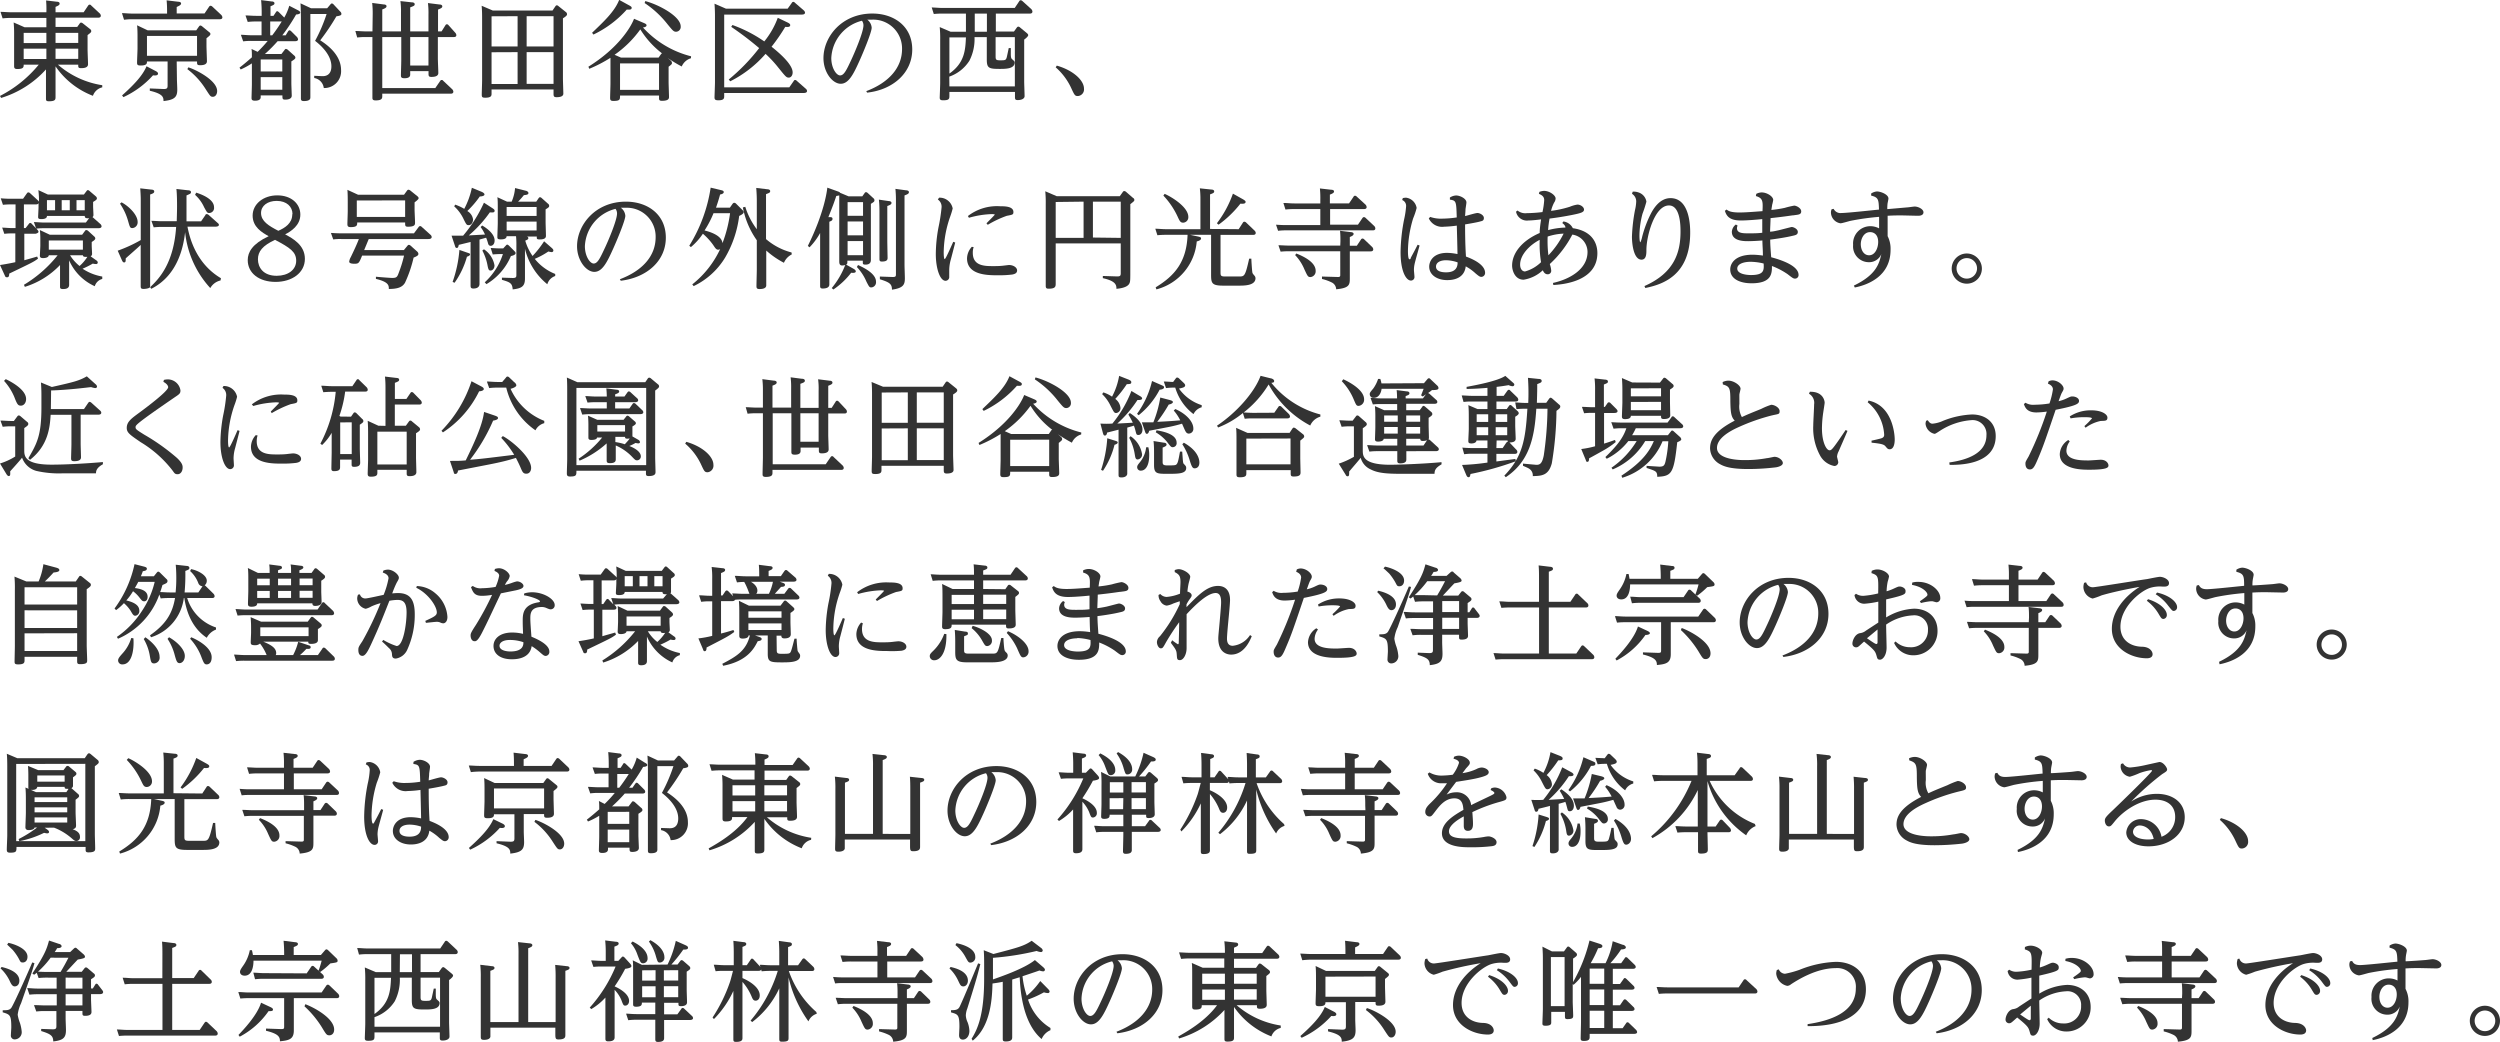 <svg id="レイヤー_1" data-name="レイヤー 1" xmlns="http://www.w3.org/2000/svg" viewBox="0 0 433.93 180.83"><defs><style>.cls-1{fill:#333;}</style></defs><path class="cls-1" d="M17.75,15.16a2.26,2.26,0,0,0-1.62,1.47,13.89,13.89,0,0,1-6.49-5.11V14c0,.18,0,2.37,0,2.81s0,.77-1.16.77c-.49,0-.5-.19-.5-.49,0-.47,0-2.53,0-2.94V12.05A17.26,17.26,0,0,1,.19,17L0,16.65a21.17,21.17,0,0,0,6.73-5.43H4.11c0,.4,0,.76-1.09.76-.4,0-.57-.1-.57-.49s0-2.16,0-2.51V6a20.9,20.9,0,0,0-.08-2.1l1.89.83H8.05V3.11H1.94a13.69,13.69,0,0,0-1.49.08L.09,2.06c.61,0,1.16.07,1.91.07H8.05A17.55,17.55,0,0,0,8,.08L9.88.3c.21,0,.47.08.47.32s-.17.34-.71.57v.94h4.88L15.28,1c.09-.13.15-.19.26-.19s.17,0,.3.15l1.44,1.34a.64.64,0,0,1,.22.41c0,.36-.34.36-.49.36H9.64v1.6h3.77l.4-.56c.07-.1.15-.19.26-.19a.56.56,0,0,1,.3.13l1.27,1a.44.44,0,0,1,.2.34c0,.23-.17.34-.64.7V8.56c0,.42.08,2.23.08,2.59,0,.58-.64.68-1.19.68s-.51-.19-.51-.61H10.05a15.27,15.27,0,0,0,7.7,3.57ZM8.05,5.7H4.11V7.47H8.05Zm0,2.75H4.11v1.79H8.05Zm1.59-1h3.94V5.7H9.64Zm0,2.77h3.94V8.45H9.64Z"/><path class="cls-1" d="M35.5,2.34l.79-1.17A.32.32,0,0,1,36.56,1a.51.51,0,0,1,.3.15l1.53,1.43A.73.73,0,0,1,38.6,3c0,.34-.34.34-.5.34H23c-.38,0-.72,0-1.47.09l-.36-1.15c.55,0,1.13.08,1.91.08H29c0-.79,0-1.49-.08-2.3l2,.24c.19,0,.51.06.51.3s-.25.38-.76.61V2.34ZM27,12.32c.15.07.43.24.43.45,0,.39-.6.34-.87.3a15.79,15.79,0,0,1-5.14,3.79l-.23-.3c1.92-1.72,3.58-3.42,4.24-5.06Zm3.71,1.41c0,.28.06,1.55.06,1.81,0,1.26-.41,1.79-2.39,2,0-.66-.08-1.25-2.38-1.79v-.4l2.41.1c.55,0,.68-.12.68-.59V10.67H25.51c0,.31,0,.7-1.08.7-.51,0-.64-.09-.64-.49s.08-2.13.08-2.49V6.56c0-.64,0-1.54-.08-2.17l1.83.87h8.45l.45-.64c.08-.11.15-.19.27-.19a.56.56,0,0,1,.28.13l1.22,1c.14.11.23.17.23.34s-.08.26-.68.74V8.07c0,.15.08,2.42.08,2.55,0,.49-.42.7-1.17.7-.55,0-.55-.15-.55-.65H30.67ZM25.51,6.24V9.69H34.2V6.24Zm7.18,5.45c1.27.38,5,2.25,5,4.11,0,.59-.32,1-.74,1s-.47-.13-1.22-1.28A13,13,0,0,0,32.52,12Z"/><path class="cls-1" d="M51.7,1.77c.3.15.41.27.41.44s-.34.3-.71.3A31.17,31.17,0,0,1,49,6.13h.59L50,5.45c.11-.15.17-.19.24-.19a.48.48,0,0,1,.31.17l1,1a.71.71,0,0,1,.18.4c0,.32-.41.32-.54.32h-3a25,25,0,0,1-2.21,2.22h2.87l.55-.71c.07-.11.13-.17.22-.17a.63.63,0,0,1,.31.13l1.11,1a.51.51,0,0,1,.23.38c0,.17-.1.28-.7.66v3.77c0,.34.07,2,.07,2.17,0,.66-.85.69-1.13.69-.49,0-.49-.15-.49-.73H45.25v.3c0,.59-.7.62-1,.62-.51,0-.59-.2-.59-.47s.06-2,.06-2.38V11a13.32,13.32,0,0,1-1.94,1.06l-.21-.32c.83-.64,1.34-1.08,2.15-1.79,0-.74,0-1-.06-1.45l1.06.5a24.54,24.54,0,0,0,1.75-1.9H43.59a10.15,10.15,0,0,0-1.38.08l-.4-1.14c.57,0,1.15.08,1.91.08H45.4V3.73h-1A10.34,10.34,0,0,0,43,3.81l-.39-1.13c.54,0,1.13.07,1.9.07h.91V2.24c0-.41,0-1.22-.1-2.22l1.81.23c.23,0,.51.07.51.32s-.22.32-.69.52V2.75h.52l.4-.6c.06-.09.13-.21.24-.21s.23.12.29.17l.94.94A9.33,9.33,0,0,0,50.21,1Zm-6.45,8.55v2.09H49V10.32Zm0,3.07v2.19H49V13.39Zm2-7.26a27.55,27.55,0,0,0,1.65-2.4h-2v2.4Zm9.54-4.7.56-.66c.1-.11.15-.17.27-.17a.47.47,0,0,1,.28.17L59.05,2a.56.56,0,0,1,.21.42c0,.22-.23.32-.87.41A38.34,38.34,0,0,1,55.58,7c1.91,1.2,3.62,2.94,3.62,5.17a2.91,2.91,0,0,1-3,3.11,2,2,0,0,0-1.66-1.74l0-.38c.34,0,1.17.06,1.45.06s1.53,0,1.53-1.71c0-2-1.85-3.66-2.83-4.42a27.62,27.62,0,0,0,2-4.66H53.87V14.14c0,.44,0,2.34,0,2.74,0,.21,0,.66-1.11.66-.43,0-.53-.13-.53-.47s0-2.49,0-2.91V3.26c0-.15,0-1.47-.07-2.68l1.82.85Z"/><path class="cls-1" d="M64.69,2.51a16.93,16.93,0,0,0-.09-2l2,.26c.21,0,.49.08.49.3s-.17.36-.74.57V5.45H69.6V2.19a12.82,12.82,0,0,0-.1-2L71.43.4c.26,0,.55.07.55.34s-.25.33-.78.54V5.45h3.17V2.53a14.06,14.06,0,0,0-.09-2l2,.25c.28,0,.49.11.49.33s-.21.34-.74.55V5.45h.61l.67-1.06a.31.31,0,0,1,.27-.18.38.38,0,0,1,.26.15L79,5.66a.72.72,0,0,1,.21.43c0,.34-.32.34-.46.34H76v3.7c0,.41.08,2.19.08,2.54,0,.55-.59.68-1.19.68-.45,0-.51-.15-.51-.54v-.46H71.2v.53c0,.23,0,.7-1,.7-.59,0-.61-.23-.61-.53s.06-2.21.06-2.56V6.43H66.35v8.85h9.21l.83-1.21c.07-.11.13-.19.26-.19s.15,0,.29.15l1.54,1.45a.69.69,0,0,1,.21.42c0,.36-.34.36-.47.36H66.35v.39c0,.38,0,.78-1.16.78-.55,0-.55-.27-.55-.49,0-.46,0-2.46,0-2.85V6.43H63.51A11.83,11.83,0,0,0,62,6.51l-.32-1.13c.58,0,1.16.07,1.9.07h1.07Zm9.68,3.92H71.2v4.94h3.17Z"/><path class="cls-1" d="M95.9,1.83l.49-.72c.09-.15.19-.19.26-.19a.46.46,0,0,1,.28.14l1.25,1a.49.49,0,0,1,.24.4c0,.13,0,.28-.71.72v10.5c0,.27.07,2.42.07,2.57,0,.56-.73.62-1.19.62s-.51-.19-.51-.59v-.75H85.32v.68c0,.38,0,.75-1.1.75-.51,0-.6-.11-.6-.52s.06-2.1.06-2.44V3.39c0-.75,0-1.54-.08-2.39l1.94.83Zm-10.58,1V8.07h4.52V2.81Zm0,6.24v5.51h4.52V9.05Zm10.76-1V2.81H91.41V8.07Zm0,6.49V9.05H91.41v5.51Z"/><path class="cls-1" d="M119.93,10.11a2.51,2.51,0,0,0-1.6,1.43,22.67,22.67,0,0,1-2.43-1.47l.53.45a.54.54,0,0,1,.2.4c0,.17,0,.23-.58.66v2.77c0,.19.07,2.19.07,2.45s0,.7-1.22.7c-.47,0-.51-.17-.51-.49v-.43h-6.77c0,.7,0,.94-1.15.94-.46,0-.57-.13-.57-.53s.06-2.11.06-2.47V11.41c0-.34,0-.45,0-1.38a23.19,23.19,0,0,1-3.68,1.91l-.15-.36c5.11-3.19,7.34-6.77,7.92-8.32l1.68.72c.36.15.49.24.49.43s-.26.32-.62.36a16.87,16.87,0,0,0,8.35,5ZM109.22.94c.38.21.42.29.42.42,0,.36-.4.32-.85.3A18.38,18.38,0,0,1,103,6l-.23-.31c2-1.92,3.92-3.69,4.7-5.71ZM114.31,10l.38-.54c.08-.12.11-.16.23-.19a15.59,15.59,0,0,1-3.78-4.17,18.5,18.5,0,0,1-4.47,4.41l1.12.49Zm-6.69,1V15.6h6.77V11ZM112,.19c2.32.6,6.15,2.64,6.15,4.39a.84.84,0,0,1-.77.93c-.44,0-.55-.13-1.49-1.27a17.08,17.08,0,0,0-4-3.71Z"/><path class="cls-1" d="M136.71,1.51l.72-1a.32.32,0,0,1,.28-.19.4.4,0,0,1,.26.15l1.55,1.34a.62.62,0,0,1,.21.38c0,.34-.44.34-.59.34H125.7V15.16H137l.76-1.09c.05-.08.11-.19.26-.19a.43.43,0,0,1,.28.15l1.57,1.38a.54.54,0,0,1,.21.38c0,.33-.44.35-.57.35H125.7v.51c0,.38,0,.76-1,.76-.53,0-.68-.12-.68-.51,0-.15.08-2.19.08-2.61V2.79c0-.24,0-1-.08-2.15l2,.87ZM126.49,13.8a33.34,33.34,0,0,0,5.28-5.45,55.58,55.58,0,0,0-4.85-3.69l.21-.32a23.75,23.75,0,0,1,5.53,2.85A14.37,14.37,0,0,0,135,3.09l1.69.81c.36.17.47.31.47.46,0,.37-.49.34-.86.3a33.1,33.1,0,0,1-2.38,3.45c1.74,1.38,3.66,3.19,3.66,4.45,0,.66-.4.91-.64.91-.44,0-.51-.08-1.85-1.74a20.51,20.51,0,0,0-2.21-2.38,20.2,20.2,0,0,1-6.13,4.76Z"/><path class="cls-1" d="M150.36,15.82c3.89-1.47,6.21-4.05,6.21-7.31a5,5,0,0,0-5.19-5.1c-.21,0-.32,0-.85,0a1.92,1.92,0,0,1,.77,1.4c0,.81-1.54,4.47-2.11,5.73-1,2.21-1.85,4-3.26,4s-3-1.95-3-4.45c0-3.68,3.15-7.74,8.49-7.74,3.7,0,6.92,2.17,6.92,6.24s-3.36,7-7.83,7.49Zm-6.07-5.73c0,1.7.87,3,1.53,3s1.09-.89,1.88-2.58c.62-1.31,2.17-4.93,2.17-6.11a1.32,1.32,0,0,0-.26-.8A7,7,0,0,0,144.29,10.09Z"/><path class="cls-1" d="M167.66,2.36h-4.09a13.82,13.82,0,0,0-1.49.07l-.36-1.13c.55,0,1.15.08,1.9.08h12.51L176.9.23a.31.31,0,0,1,.28-.19.58.58,0,0,1,.29.15L179,1.58a.67.67,0,0,1,.2.42c0,.36-.34.36-.49.36h-5.86V5.47H176l.49-.68a.35.35,0,0,1,.26-.17.52.52,0,0,1,.28.13l1.21,1c.17.15.23.25.23.36s-.17.38-.7.76v7.28c0,.41.07,2.18.07,2.54s-.39.68-1.2.68c-.47,0-.47-.21-.47-.62v-.79H164.79v.58c0,.6,0,.87-1.09.87-.43,0-.59-.1-.59-.47,0-.12.08-2.12.08-2.51V7a21.87,21.87,0,0,0-.08-2.3l1.89.81h2.66ZM164.79,15h11.36V6.45h-3.34V9.81c0,.56.11.66.79.66.85,0,1,0,1.15-.55.06-.25.3-1.38.34-1.58l.36,0c0,.15,0,1,0,1,0,.62.07.79.2.91.34.3.46.39.46.6,0,1.11-1.57,1.11-2.61,1.11-1.88,0-2.22-.15-2.22-1.64V6.45h-2.13a8.21,8.21,0,0,1-.89,4.09,6.77,6.77,0,0,1-3.49,2.76Zm0-2.23c2.66-1.87,2.77-4.11,2.87-6.28h-2.87Zm4.4-7.26h2.11V2.36h-2.11Z"/><path class="cls-1" d="M183.43,11.39c2.73.77,4.72,2.49,4.72,4a1.15,1.15,0,0,1-1.06,1.28c-.51,0-.59-.15-1.17-1.41a10.73,10.73,0,0,0-2.68-3.57Z"/><path class="cls-1" d="M16.13,37.74l1.3,1.15a.61.61,0,0,1,.2.38c0,.34-.43.34-.56.34H7.68a12.75,12.75,0,0,0-1.38.07c.3.31.38.4.38.57s-.42.32-.53.32H4.22v4.6c1.06-.3,1.4-.39,2.23-.64l.15.36c-.75.57-1.09.72-5,2.6,0,.36-.06.64-.36.64S.91,48,.83,47.81L0,46c.58-.09,1.47-.23,2.66-.49v-5H2.17c-.25,0-.85,0-1.42.08L.38,39.51c.49,0,1,.08,1.88.08H2.7V35.48H1.92a11.94,11.94,0,0,0-1.41.07L.13,34.42c.74.06,1.12.08,1.89.08H4l.66-.93c.08-.09.13-.18.26-.18a.5.5,0,0,1,.31.15l1.35,1.24a.48.48,0,0,1,.19.25v-.36A15.64,15.64,0,0,0,6.66,33l1.66.77h6.24l.47-.62c.06-.08.11-.15.23-.15a.43.43,0,0,1,.26.13l1.1.94a.5.5,0,0,1,.2.36c0,.21-.19.34-.66.62v.76c0,.24.06,1.28.06,1.49a.42.42,0,0,1-.17.38Zm-.66.13c-.74.08-.74-.17-.76-.39H8.15c0,.43-.44.55-1,.55s-.53-.23-.53-.4.07-1.43.07-1.7v-.7c-.07.25-.35.25-.54.25h-2v4.11h.29L5,38.87c.07-.09.13-.17.24-.17a.34.34,0,0,1,.27.15l.75.78-.38-1.08c.55,0,1.15.08,1.91.08H14.9Zm2.28,10.55a1.83,1.83,0,0,0-1.3,1.26A8.79,8.79,0,0,1,12,45.19v2.1c0,.33,0,1.86,0,2.16,0,.63-.58.72-1.06.72s-.52-.15-.52-.43,0-2.06,0-2.4V46a14.24,14.24,0,0,1-6.11,3.79l-.15-.36A21.8,21.8,0,0,0,10,44.31H8.47c-.06.49-.89.49-1,.49-.45,0-.55-.19-.55-.44,0,0,.08-1.53.08-1.68V41.61a14,14,0,0,0-.08-1.68l1.72.81h5.62l.49-.66c.08-.11.13-.15.23-.15a.66.66,0,0,1,.28.11l1.09,1a.47.47,0,0,1,.19.35c0,.23-.38.46-.62.61v.64c0,.23.06,1.21.06,1.39a.46.46,0,0,1-.25.46l1,.71a.47.47,0,0,1,.24.36.27.27,0,0,1-.3.27,2.08,2.08,0,0,1-.56-.08,15.09,15.09,0,0,1-1.78.89A8.91,8.91,0,0,0,17.75,48ZM9.56,34.74H8.15V36.5H9.56Zm-1.09,7v1.6h5.92v-1.6Zm3.64-7h-1.4V36.5h1.4Zm.05,9.57a7.36,7.36,0,0,0,1.65,1.86,7.45,7.45,0,0,0,1.35-1.58c-.52,0-.73,0-.77-.28Zm2.55-9.57H13.28V36.5h1.43Z"/><path class="cls-1" d="M38.28,48.68A2.74,2.74,0,0,0,36.5,50a16.91,16.91,0,0,1-4.37-9.7c-.23,1.95-1,7.38-5.88,9.83l-.19-.3c-.19.28-1,.32-1.1.32-.47,0-.54-.11-.54-.53s0-2.41,0-2.83V42.51c-.39.4-2.24,2-2.6,2.34,0,.49,0,.7-.28.7-.11,0-.23-.06-.36-.34l-.75-1.7a24.09,24.09,0,0,0,4-1.84V34.86c0-.38,0-1-.09-2.17l1.94.22c.21,0,.49.08.49.31s-.11.34-.71.54V46.53c0,.47,0,2.55,0,3a.9.9,0,0,1-.05.36c1.6-1.49,4.15-4.17,4.56-10.5H28.09a11.85,11.85,0,0,0-1.41.07l-.4-1.13c.55,0,1.15.07,1.91.07h2.49c0-.5.05-1.35.05-2.6,0-.6,0-2-.11-3l2,.23c.23,0,.53.06.53.32s-.15.3-.78.57c0,2.41,0,3.54,0,4.5H34.9l.74-1.07c0-.08.11-.19.26-.19a.59.59,0,0,1,.3.13l1.57,1.4A.58.58,0,0,1,38,39c0,.3-.38.34-.59.34H32.54c.87,4.6,3.19,7.41,5.81,8.95ZM21.1,35.12c1.22.64,2.79,2.15,2.79,3.4A1,1,0,0,1,23,39.59c-.41,0-.45-.11-.77-1.24a10.31,10.31,0,0,0-1.4-3Zm12.95-1.68c.91.28,3.1,1.1,3.1,2.53a.87.87,0,0,1-.8,1c-.37,0-.41-.06-.92-1a6.48,6.48,0,0,0-1.57-2.15Z"/><path class="cls-1" d="M52.92,44.93c0,2.43-2.24,4-5.09,4S43,47.42,43,45.15c0-1.39.8-2.82,3.63-4.15-1.17-.66-2.78-1.6-2.78-3.58s1.83-3.51,4.28-3.51,4,1.47,4,3.34-1.62,2.91-2.64,3.43C50.83,41.4,52.92,42.53,52.92,44.93ZM44.77,45c0,1.4.91,2.87,3.25,2.87,2,0,3.39-1.06,3.39-2.61S50.34,43,47.74,41.63C45.57,42.63,44.77,43.66,44.77,45Zm6-7.84c0-1.27-1-2.29-2.75-2.29-1.56,0-2.71.83-2.71,2.1,0,1.43,1.35,2.24,3,3.09C49.43,39.57,50.73,38.78,50.73,37.2Z"/><path class="cls-1" d="M64,41.5c-.11.26-.66,1.6-.79,1.9h6.9l.59-.72c.11-.13.17-.18.26-.18a.48.48,0,0,1,.32.15l1.12,1a.66.66,0,0,1,.22.38c0,.19,0,.36-.83.68a21.8,21.8,0,0,1-1.49,4.36c-.54.94-1.6,1.07-2.81,1.09,0-.6,0-1.22-2.24-1.75l0-.38c.79.08,2.51.21,2.83.21.83,0,.88-.19,1.22-1.13a20.82,20.82,0,0,0,.83-2.74H62.85c-.52,1.28-.58,1.41-1.33,1.41-.17,0-.91,0-.91-.37a2.14,2.14,0,0,1,.28-.79c.48-1,1-2.08,1.4-3.13H59.22a8.29,8.29,0,0,0-1.38.07l-.4-1.13c1,.06,1.27.07,1.91.07h12.5l.81-1.09a.35.35,0,0,1,.27-.17.45.45,0,0,1,.28.15l1.51,1.36a.56.56,0,0,1,.21.38c0,.36-.46.36-.57.36Zm6.13-7.7.51-.7c.08-.11.15-.17.25-.17a.59.59,0,0,1,.32.13l1.24,1c.17.14.21.25.21.34s-.08.27-.7.72V36.5c0,.15.08,1.79.08,2.13s0,.72-1.21.72c-.51,0-.51-.14-.51-.74H62c0,.47,0,.81-1.13.81-.49,0-.57-.19-.57-.53s.06-1.9.06-2.22V35.21c0-.52,0-1.56-.06-2.26l1.85.85Zm-8.2,1v2.85h8.39V34.78Z"/><path class="cls-1" d="M85.42,36.1c.4.25.43.36.43.47,0,.34-.26.32-.83.29a21.16,21.16,0,0,1-3.65,4l2.81-.15a6.15,6.15,0,0,0-.76-1.3l.27-.27c.47.27,2.16,1.31,2.16,2.61,0,.64-.37.92-.69.92s-.42-.3-.46-.47a7.85,7.85,0,0,0-.32-.94l-1.15.32v5.69c0,.32,0,1.87,0,2s0,.81-1.06.81c-.45,0-.49-.19-.49-.55s0-2,0-2.3V42l-2.05.5c-.06.3-.12.54-.34.54s-.27-.17-.32-.36l-.59-1.77c1,0,1.13,0,2,0A24.23,24.23,0,0,0,84,35.18Zm-4.26,7.77c.32.11.43.13.43.3s-.37.36-.54.38a14.53,14.53,0,0,1-2.15,4.53l-.34-.15a21.61,21.61,0,0,0,1.18-5.55ZM79,35.52a8.3,8.3,0,0,1,1.58.73,13.55,13.55,0,0,0,1.32-3.66l1.74.72c.17.09.45.23.45.45s-.41.34-.81.34a16.64,16.64,0,0,1-2.17,2.53,2,2,0,0,1,1,1.45c0,.44-.25,1-.76,1-.34,0-.4-.09-.83-.94a7,7,0,0,0-1.68-2.32Zm5,7.75a4.21,4.21,0,0,1,1.83,2.79c0,.58-.36.9-.68.9s-.4-.2-.55-1a8.88,8.88,0,0,0-.88-2.47Zm3.75-.59c.12-.13.19-.22.29-.22s.24.11.35.22l.89.89c.15.15.21.23.21.38s-.15.36-.81.49a10.29,10.29,0,0,1-4.25,4.88L84.14,49a11.36,11.36,0,0,0,3.15-4.9H87a13.31,13.31,0,0,0-1.47.07l-.36-1.13c1.09.08,1.41.08,2.17.08Zm8,.34c.28.25.3.36.3.46a.28.28,0,0,1-.3.28,3.38,3.38,0,0,1-.57-.11,13.3,13.3,0,0,1-2.36,1.28,8.56,8.56,0,0,0,3.55,2.62v.36A2.11,2.11,0,0,0,95,49.34a11.39,11.39,0,0,1-3.88-6.15v3.27c0,.3,0,1.62,0,1.88,0,1.36-.57,1.72-2.13,1.89-.08-1.08-.46-1.25-1.87-1.66v-.38l1.87.06c.62,0,.64-.19.64-.57V42.61A13.91,13.91,0,0,0,89.57,41H87.93c0,.51-.64.55-1,.55-.6,0-.6-.17-.6-.45s.07-2,.07-2.4V36.38c0-1.18,0-1.64-.07-2.15L88,35h.81a7.39,7.39,0,0,0,.59-2.36l1.87.47c.07,0,.45.14.45.4s-.3.32-.79.36a13.38,13.38,0,0,1-1,1.13h3.15l.4-.59c.05-.07.15-.18.24-.18a.46.46,0,0,1,.28.13l1.12,1a.43.43,0,0,1,.2.34c0,.21,0,.26-.62.64v2.17c0,.38.06,2.09.06,2.43,0,.51-.51.62-1.08.62s-.51-.15-.51-.51H91.34c.17,0,.36.08.36.29s-.15.26-.53.43a9,9,0,0,0,1.27,2.66,17.36,17.36,0,0,0,2-2.55Zm-7.81-7.09v1.55h5.2V35.93Zm0,2.53V40h5.2V38.46Z"/><path class="cls-1" d="M107.59,48.47c3.89-1.47,6.21-4,6.21-7.31a5,5,0,0,0-5.19-5.1c-.21,0-.32,0-.85,0a1.92,1.92,0,0,1,.78,1.4c0,.81-1.55,4.47-2.12,5.73-1,2.21-1.84,4-3.26,4s-3-2-3-4.45c0-3.68,3.15-7.74,8.49-7.74,3.7,0,6.92,2.17,6.92,6.25s-3.35,6.94-7.82,7.48Zm-6.07-5.73c0,1.7.87,3,1.53,3s1.09-.89,1.88-2.58c.63-1.31,2.17-4.93,2.17-6.11a1.34,1.34,0,0,0-.26-.8A7,7,0,0,0,101.52,42.74Z"/><path class="cls-1" d="M127.15,35.38c.1-.11.17-.18.29-.18a.46.46,0,0,1,.32.15l1.11,1.11a.56.56,0,0,1,.21.38c0,.26-.46.49-.78.64a18.91,18.91,0,0,1-2.41,7.18,12.87,12.87,0,0,1-5.49,5l-.24-.3A16.94,16.94,0,0,0,125,43.23a.6.6,0,0,1-.32.11c-.34,0-.47-.18-.9-.83A10.76,10.76,0,0,0,122,40.57a10.89,10.89,0,0,1-2.08,2.32l-.28-.24a26.53,26.53,0,0,0,3.71-10.08l1.76.42c.28.07.51.11.51.36s-.38.37-.63.41c-.24.87-.41,1.42-.71,2.28h2.41ZM123.85,37a17.39,17.39,0,0,1-1.56,3c1,.25,3,.89,3.11,2.21A22.91,22.91,0,0,0,126.72,37Zm13.58,7.16a2.87,2.87,0,0,0-1.36,1.45A14.67,14.67,0,0,1,133,43.49v3.12c0,.47,0,2.5,0,2.92s-.4.64-1.15.64c-.49,0-.55-.17-.55-.53s.06-2.47.06-2.88V41.7A14.46,14.46,0,0,1,128.94,36l.42-.1a12.85,12.85,0,0,0,2,3.89v-5c0-.11,0-1-.1-2.17l1.93.23c.18,0,.49.07.49.32s-.12.3-.72.53V41.5a11,11,0,0,0,4.43,2.32Z"/><path class="cls-1" d="M147.29,34.08h2.38l.4-.56a.31.31,0,0,1,.24-.17.52.52,0,0,1,.28.13l1,.92a.45.45,0,0,1,.19.36c0,.21-.05.27-.62.62v8.19c0,.23,0,1.28,0,1.51s0,.85-.93.85c-.43,0-.47-.1-.47-.38v-.3h-2.68c0,.49,0,.56-.22.68l1.3.73c.21.12.38.27.38.44,0,.34-.65.26-.8.24a13.25,13.25,0,0,1-3.09,2.91l-.28-.25a14.48,14.48,0,0,0,2.34-4,2,2,0,0,1-.53.08c-.51,0-.51-.45-.51-.79s0-1.25,0-1.45V35.21c0-.6,0-.67,0-1.3a2.3,2.3,0,0,1-.51.1c-.38,1.13-.61,1.77-1.38,3.68l.36,0c.08,0,.36,0,.36.29s-.17.34-.55.51v7.71c0,.51,0,2.73,0,3.19s-.43.69-1.15.69c-.42,0-.45-.2-.45-.47,0-.45,0-2.47,0-2.86V40.44a11.24,11.24,0,0,1-1.84,2.49l-.29-.25c2.87-5.79,3.32-9.54,3.38-10.11l1.81.65c.24.09.32.11.4.24Zm2.51,1h-2.68v2.38h2.68Zm0,3.36h-2.68v2.41h2.68Zm0,3.4h-2.68v2.45h2.68ZM148.93,46c1,.46,3.12,1.48,3.12,2.89a.89.89,0,0,1-.8,1c-.34,0-.39-.09-.86-1a8.52,8.52,0,0,0-1.66-2.54Zm5.32-11.1c.17,0,.49.07.49.32s-.24.36-.73.54V41.8c0,.45.05,2.83.05,2.9,0,.3,0,.7-1,.7-.41,0-.41-.23-.41-.49,0-.45,0-2.45,0-2.87V36.82c0-.38,0-1.32-.1-2.17Zm3-1.87c.21,0,.51.07.51.32s-.19.36-.76.57V46c0,.34.06,2,.06,2.28,0,1.11-.23,1.71-2.24,2,0-1-.42-1.28-2.1-1.81V48l2.21.08c.49,0,.58-.08.58-.47v-13c0-.7-.05-1.41-.09-1.83Z"/><path class="cls-1" d="M163,34.31a2.31,2.31,0,0,1,2.36,1.87,13.36,13.36,0,0,1-.43,1.41,19.33,19.33,0,0,0-1.13,6.21c0,.09,0,1.17.18,1.17s1.34-2.72,1.48-3l.34.13c-.12.47-.66,2.58-.78,3a6.83,6.83,0,0,0-.26,1.75c0,.19,0,1,0,1.15a.66.66,0,0,1-.64.74c-.92,0-1.69-2-1.69-4.68a25.79,25.79,0,0,1,.47-4.62,30,30,0,0,0,.53-3.43,1.5,1.5,0,0,0-.65-1.38ZM169,42.89a2.92,2.92,0,0,0-.15,1c0,2.3,2.09,2.3,3.56,2.3.47,0,1.19,0,1.83-.09.06,0,.77-.1.9-.1.74,0,1.4.42,1.4.95s-.55.64-.83.7a18.58,18.58,0,0,1-2.51.13c-1.73,0-5.35,0-5.35-2.94a3.08,3.08,0,0,1,.83-2Zm-1-5.39a8.25,8.25,0,0,1,5.6-1.7c.77,0,2.3,0,2.3,1,0,.45-.13.47-1.15.66a18.24,18.24,0,0,0-3.3,1.56l-.23-.26c.17-.17,1.45-1.45,1.45-1.51s-.37-.09-.49-.09a16.18,16.18,0,0,0-4,.64Z"/><path class="cls-1" d="M194.36,34.06l.51-.71a.33.33,0,0,1,.27-.19.56.56,0,0,1,.3.13l1.22,1.06a.39.39,0,0,1,.23.36c0,.18-.08.24-.7.73v11c0,2.11,0,2.36-.13,2.69s-.55.85-2.28,1c0-.63-.06-1.34-2.36-1.85v-.38l2.49.08c.51,0,.62-.12.62-.55V42.25H183.24v5.07c0,.27,0,1.72,0,1.85,0,.53,0,.94-1.22.94-.38,0-.51-.11-.51-.49,0,0,0-2.43,0-2.52V35.5a21.29,21.29,0,0,0-.08-2.3l2,.86Zm-11.12,1v6.23h4.84V35Zm11.29,6.23V35H189.7v6.23Z"/><path class="cls-1" d="M215,39.78l.73-1.13a.3.3,0,0,1,.27-.17.51.51,0,0,1,.3.15L217.73,40a.65.65,0,0,1,.23.41c0,.36-.34.36-.49.36h-5.62v6.49c0,.58.05.73.79.73h2.41c.95,0,1.08,0,1.77-3.09l.38,0c0,.36.11,1.88.15,2.21s.06.35.4.75a.71.71,0,0,1,.17.42c0,1.3-1.94,1.3-2.94,1.3h-2.66c-2.06,0-2.11-.46-2.11-2.06V40.76h-3.63l1.4.3c.26.06.49.11.49.32s-.17.38-.75.53a9.42,9.42,0,0,1-7,8.32l-.13-.36c3.3-2,5.37-4.41,5.54-9.11h-3.77a13.5,13.5,0,0,0-1.47.07l-.36-1.13c.55,0,1.13.08,1.89.08h5.94V34.69a16,16,0,0,0-.1-2l2,.21c.16,0,.49.05.49.32s-.25.34-.72.52v6Zm-12.85-6.13c1.11.47,4.11,2.26,4.11,4a.94.94,0,0,1-.88,1c-.49,0-.61-.25-1-1.1a13.69,13.69,0,0,0-2.45-3.6Zm13.56.92c.47.27.49.38.49.47,0,.38-.54.33-.9.31A18.69,18.69,0,0,1,211.51,39l-.29-.25A18.64,18.64,0,0,0,214,33.61Z"/><path class="cls-1" d="M229.17,34.71a17.46,17.46,0,0,0-.07-2l1.92.22c.23,0,.53.06.53.3s-.24.36-.72.55v1.53h3.32l.78-1.15a.31.31,0,0,1,.26-.19.48.48,0,0,1,.3.15L237,35.5a.69.69,0,0,1,.21.45c0,.28-.26.34-.45.34h-5.89V39h4.83l.78-1.15a.37.37,0,0,1,.26-.17.48.48,0,0,1,.3.15l1.47,1.38a.63.63,0,0,1,.21.43c0,.34-.32.34-.45.34H223.31a12.29,12.29,0,0,0-1.47.08L221.48,39c.75.05,1.11.07,1.9.07h5.79V36.29h-4.56a12.18,12.18,0,0,0-1.49.08l-.36-1.14c.68,0,1.13.08,1.91.08h4.5Zm3.49,7.18c0-.6,0-1.21-.07-1.83l1.88.23c.15,0,.48.07.48.3s-.21.36-.66.55v1.51h1.22l.72-1.08a.33.33,0,0,1,.26-.17.44.44,0,0,1,.3.15l1.36,1.3a.68.68,0,0,1,.21.42c0,.36-.36.36-.45.36h-3.62v3c0,.26,0,1.45,0,1.69,0,1.1-.07,1.68-2.37,1.89a1.35,1.35,0,0,0-.78-1.19,7.9,7.9,0,0,0-1.68-.6V48l2.8.08c.37,0,.37-.19.37-.34V43.61h-8.88a13.93,13.93,0,0,0-1.47.07l-.38-1.11c.68,0,1.15.06,1.91.06h8.82ZM225,44c1.29.51,3.36,1.51,3.36,3a1,1,0,0,1-.88,1.09c-.46,0-.51-.13-1.08-1.35a7.94,7.94,0,0,0-1.6-2.46Z"/><path class="cls-1" d="M243.49,34.38a3.76,3.76,0,0,1,.55-.07,2.14,2.14,0,0,1,1.85,1.79,13.29,13.29,0,0,1-.61,1.81,20.26,20.26,0,0,0-.9,5.6c0,.27,0,1.49.26,1.49s.17-.15.27-.32c.39-.75.49-.88,1.15-2.2l.34.13c-.13.51-.78,2.77-.87,3.24a4.67,4.67,0,0,0-.11,1c0,.19.09,1,.09,1.19a.61.61,0,0,1-.6.66c-.87,0-1.81-1.64-1.81-4.92a31.08,31.08,0,0,1,.62-5.72,14.43,14.43,0,0,0,.34-2.26,1.08,1.08,0,0,0-.68-1.08Zm8.17-.09a2.08,2.08,0,0,1,1.09-.36c.66,0,1.78.53,1.78,1.21,0,.17-.14,1-.16,1.19,0,.39-.05.7-.07,1.17.32-.06,1.79-.53,2.15-.53s1.11.34,1.11.87-.39.52-.71.62-1.61.34-2.55.49c0,1,0,3.26.15,5.58.75.28,3.32,1.26,3.32,2.83a.68.68,0,0,1-.64.7c-.3,0-.51-.19-1-.59a8.39,8.39,0,0,0-1.72-1.24c-.26,2.26-2.43,2.39-3.22,2.39-1.68,0-3.12-.86-3.12-2.35,0-.78.55-2.38,3.12-2.38a9.67,9.67,0,0,1,1.79.21c0-.49-.1-4.28-.12-4.94a19.84,19.84,0,0,1-2.2.19A2.55,2.55,0,0,1,248,37.91l.24-.26a5.6,5.6,0,0,0,2.08.3,18.07,18.07,0,0,0,2.53-.21c-.08-2.83-.1-2.92-1.19-3.09ZM251,45.17c-1,0-1.75.38-1.75,1.1s.75,1,1.75,1c1.9,0,2-1.17,2-1.73A6.48,6.48,0,0,0,251,45.17Z"/><path class="cls-1" d="M271.36,38.44A2.13,2.13,0,0,1,273,39.61c3.87.56,4.26,3.22,4.26,4.32,0,5.11-6.49,5.47-7.64,5.54l-.07-.36c2.92-.64,6-2.39,6-5.39a3.07,3.07,0,0,0-2.64-3A18.45,18.45,0,0,1,269,45.83a4.77,4.77,0,0,1,.25,1.15.6.6,0,0,1-.61.63c-.56,0-.77-.53-.85-.7a6.33,6.33,0,0,1-3.33,1.64c-1.51,0-2-1.6-2-2.45,0-2.15,1.69-4.32,4.79-5.66,0-.34,0-.81.24-2.36-.47.06-1.58.19-2.2.19a1.92,1.92,0,0,1-2.15-1.53l.26-.2A2.13,2.13,0,0,0,265,37a24.93,24.93,0,0,0,2.73-.19,13.41,13.41,0,0,0,.3-2.07c0-.66-.45-.89-.92-1.1l.09-.34a2.72,2.72,0,0,1,.81-.17c.93,0,2,.76,2,1.32a1.35,1.35,0,0,1-.26.72,6.11,6.11,0,0,0-.53,1.43,18.13,18.13,0,0,0,3.25-.71,5.64,5.64,0,0,1,1.32-.38c.52,0,1.15.4,1.15.87s-.55.62-2.12.94c-1.34.26-2.5.45-3.86.62a15.4,15.4,0,0,0-.25,2,12.75,12.75,0,0,1,3-.44c0-.3-.19-.5-.54-.79Zm-4.11,3.19c-1.6.81-3.4,2.51-3.4,4.3,0,.77.4,1.19.85,1.19a6.47,6.47,0,0,0,2.78-1.61A19.51,19.51,0,0,1,267.25,41.63Zm1.51,2.68a15.08,15.08,0,0,0,2.64-3.76,10,10,0,0,0-2.77.51A19.86,19.86,0,0,0,268.76,44.31Z"/><path class="cls-1" d="M283.39,33.27a2.36,2.36,0,0,1,1,.13A2,2,0,0,1,285.77,35a20.78,20.78,0,0,1-.68,2.11,15.42,15.42,0,0,0-.53,3.71c0,.19,0,1.23.17,1.23a4.17,4.17,0,0,0,.3-.94,19.58,19.58,0,0,1,1.47-3.94c.61-1.21,1.72-2.78,3.45-2.78,3.42,0,3.42,5.1,3.42,6,0,7.51-4.89,9-7.79,9.6l-.15-.34c5.22-2.3,6.26-5.88,6.26-9.45,0-.88,0-4.54-2-4.54-2.53,0-3.92,5.39-3.92,7.71,0,.66,0,1.7-.85,1.7-1.36,0-1.66-2.71-1.66-4a30.25,30.25,0,0,1,.53-4.61A7.44,7.44,0,0,0,284,35a1.54,1.54,0,0,0-.73-1.36Z"/><path class="cls-1" d="M304.84,33.65a2.11,2.11,0,0,1,.94-.25c.92,0,2,.7,2,1.31a6.63,6.63,0,0,1-.19.86c0,.1-.08.49-.13.87a19.26,19.26,0,0,0,2.32-.36,15.74,15.74,0,0,1,1.64-.39c.36,0,1.22.41,1.22,1s-.54.56-1.32.68c-.3,0-1.15.19-4,.49,0,.56-.08,1.86-.08,2.35.4,0,.87-.11,1.56-.26.34-.08,2.1-.55,2.19-.55.32,0,1.06.34,1.06.85s-.42.57-1,.7c-1.23.3-3.19.57-3.79.64,0,1,.09,2,.17,3.06,1.54.41,4.75,1.41,4.75,3.07a.61.61,0,0,1-.6.64c-.29,0-.4-.07-1.3-.77a12.68,12.68,0,0,0-2.72-1.42c0,1.23,0,3-3.53,3-2,0-3.71-.73-3.71-2.41,0-.94.73-2.55,3.88-2.55a14,14,0,0,1,1.79.15c0-1-.07-1.62-.09-2.62-1,.08-1.94.12-2.45.12-.76,0-2.85,0-2.85-1.63a1.69,1.69,0,0,1,.7-1.26l.3.19a1,1,0,0,0-.11.45c0,.89,1.05.89,2,.89s1.58,0,2.39-.1c0-.49,0-1.79,0-2.37-1.09.11-2.68.24-3.75.24-2.15,0-2.51-1-2.74-1.68l.29-.22c.3.22.68.51,2.24.51,1,0,2.25-.1,4-.23.08-1.7.09-2.26-1.15-2.62Zm-1,11.79c-1.09,0-2.3.32-2.3,1.18,0,1,1.81,1.12,2.38,1.12,2.3,0,2.26-.85,2.2-2A9.78,9.78,0,0,0,303.8,45.44Z"/><path class="cls-1" d="M321.78,49.57c3.93-1.89,4.4-3.85,4.77-5.47a2.29,2.29,0,0,1-2.2,1.41,2.74,2.74,0,0,1-2.7-3,3,3,0,0,1,3-3.25,3.31,3.31,0,0,1,1.51.38c0-.47,0-1.26,0-2a42.67,42.67,0,0,0-5,.7c-.26.06-1.45.42-1.7.42a1.94,1.94,0,0,1-1.66-1.87,1.42,1.42,0,0,1,.12-.57l.35-.07a1.31,1.31,0,0,0,1.38.72c1,0,5.56-.51,6.49-.59-.06-1.74-.08-2.11-1.36-2.43l0-.36a2.13,2.13,0,0,1,1-.36c.64,0,2,.51,2,1.23,0,.13-.13.71-.15.84a7.51,7.51,0,0,0-.05,1L331,36c.2,0,1.15-.15,1.33-.15.63,0,1.53.45,1.53,1s-.66.6-.88.6c-.48,0-2.47-.06-2.87-.06-1,0-1.36,0-2.47.06,0,1.79,0,2,0,3.54a4.8,4.8,0,0,1,.51,2.36c0,4.53-3.83,6.08-6.21,6.55Zm2.64-5.26C325.5,44.31,326,43,326,42c0-1.22-.68-1.71-1.4-1.71-1.13,0-1.62,1.22-1.62,2.11C323,43.51,323.57,44.31,324.42,44.31Z"/><path class="cls-1" d="M344,46.59A2.62,2.62,0,1,1,341.32,44,2.63,2.63,0,0,1,344,46.59Zm-4.4,0a1.77,1.77,0,0,0,1.77,1.77,1.78,1.78,0,1,0-1.77-1.77Z"/><path class="cls-1" d="M3,72.28c.11-.15.19-.17.27-.17a.48.48,0,0,1,.28.13l1.17,1a.39.39,0,0,1,.19.34c0,.19-.1.32-.7.72v3.8c0,1,0,2.55,4.73,2.55,2.6,0,6.32-.22,8.92-.45v.38c-1.15.64-1.19,1.2-1.2,1.58H10.83a17.54,17.54,0,0,1-4.51-.42,3.65,3.65,0,0,1-2.49-2.3c-.28.38-1.36,1.59-2.06,2.36,0,.45.08.83-.26.83-.17,0-.32-.23-.36-.28L0,80.45a11.11,11.11,0,0,0,2.64-1.21V74H1.89a10.44,10.44,0,0,0-1.42.08L.08,73c.58,0,1.17.07,1.9.07h.43Zm-2-6.47c.27.13,3.53,1.62,3.53,3.45,0,.68-.41,1.15-.89,1.15S3,70.26,2.49,68.92A9.74,9.74,0,0,0,.7,66.11ZM8.83,71h5.75l.72-1.06c.11-.15.18-.19.26-.19a.61.61,0,0,1,.3.15l1.51,1.36a.53.53,0,0,1,.21.36c0,.34-.38.36-.57.36H14v5c0,.37.06,2.16.06,2.39,0,.47-.38.68-1.17.68-.49,0-.55-.19-.55-.51s.06-2.07.06-2.41V72H8.79c-.13,2.17-.42,5.33-3.58,7.81l-.29-.27C6.39,77,7.19,75.65,7.19,70.71V68.77c0-.47,0-1.28-.08-2.38L9,67.17c3.77-.85,4.69-1.06,6.07-1.85l1.51,1.36a.63.63,0,0,1,.26.41c0,.25-.26.27-.32.27a3.66,3.66,0,0,1-.71-.17c-.83.09-4.15.51-6.94.58Z"/><path class="cls-1" d="M28.45,65.94a3,3,0,0,1,.66-.09,2.23,2.23,0,0,1,2.21,1.9c0,.53-.13.63-1,1.21-6.79,4.66-6.79,4.85-6.79,5.19s.15.45,1.55,1.32a36.23,36.23,0,0,1,5.62,4c1,.94,1,1.39,1,1.69,0,.66-.37,1.15-.86,1.15s-.55-.17-.93-.69a20,20,0,0,0-5.49-4.87C22.57,75.48,22,75.11,22,74.28c0-1.06.76-1.61,2.19-2.66s5-3.75,5-4.41c0-.19-.15-.57-.83-.93Z"/><path class="cls-1" d="M38.79,67a2.32,2.32,0,0,1,2.36,1.87,11.56,11.56,0,0,1-.44,1.41,19.33,19.33,0,0,0-1.13,6.21c0,.09,0,1.17.19,1.17s1.34-2.72,1.47-3l.34.13c-.11.47-.66,2.58-.77,3a6.59,6.59,0,0,0-.27,1.75c0,.19.06,1,.06,1.15a.66.66,0,0,1-.64.74c-.92,0-1.7-2-1.7-4.68a26.79,26.79,0,0,1,.47-4.62,27.32,27.32,0,0,0,.53-3.43,1.51,1.51,0,0,0-.64-1.38Zm5.92,8.58a3.21,3.21,0,0,0-.15,1c0,2.3,2.09,2.3,3.57,2.3.47,0,1.18,0,1.83-.09,0,0,.77-.09.9-.09.74,0,1.4.41,1.4.94s-.55.64-.83.7a18.66,18.66,0,0,1-2.51.13c-1.74,0-5.36,0-5.36-2.94a3.08,3.08,0,0,1,.83-2Zm-1-5.39a8.3,8.3,0,0,1,5.6-1.7c.78,0,2.3,0,2.3,1,0,.45-.13.47-1.15.66a18.57,18.57,0,0,0-3.3,1.56L47,71.43c.17-.17,1.45-1.45,1.45-1.51s-.38-.09-.49-.09a16.29,16.29,0,0,0-4,.64Z"/><path class="cls-1" d="M60.93,72.32l.4-.57c.07-.11.13-.17.24-.17a.43.43,0,0,1,.29.13l1,1a.47.47,0,0,1,.21.35c0,.23-.08.29-.62.66V77.8c0,.4.07,2.32.07,2.51,0,.4-.19.72-1.07.72-.4,0-.42-.19-.42-.45v-.81h-2V81c0,.38,0,.78-1.06.78-.38,0-.45-.17-.45-.46,0-.45.05-2.43.05-2.84V75.13a9.64,9.64,0,0,1-1.66,2.11l-.3-.23a23.75,23.75,0,0,0,2.66-9h-.68c-.26,0-.7,0-1.47.07l-.36-1.13c.55,0,1.13.08,1.89.08h3.51l.68-1c.09-.16.16-.21.26-.21s.15,0,.28.17l1.25,1.22a.72.72,0,0,1,.2.42c0,.34-.33.34-.47.34H59.91a20.73,20.73,0,0,1-1,4.22l.21.12Zm-1.88,1v5.49h2V73.3Zm7.86.6V67.3a18,18,0,0,0-.09-1.94l2,.24c.19,0,.46.06.46.3s-.12.31-.74.55v2.79h2l.68-1c.1-.16.17-.19.27-.19a.45.45,0,0,1,.3.17L73,69.45a.75.75,0,0,1,.21.41c0,.36-.34.36-.47.36H68.53V73.9h1.91l.52-.72c.12-.15.17-.18.25-.18a.37.37,0,0,1,.28.13l1.21,1a.51.51,0,0,1,.21.37c0,.15,0,.27-.7.7v4.19c0,.36.06,2.15.06,2.56s-.32.7-1.19.7c-.49,0-.49-.23-.49-.53v-.58H65.5V82c0,.38,0,.74-1.14.74-.43,0-.54-.16-.54-.51s.07-2.08.07-2.45v-4.4c0-.55,0-1.55-.07-2.34l1.85.85Zm-1.41,1v5.7h5.09v-5.7Z"/><path class="cls-1" d="M83.5,67.05c.32.17.47.29.47.48s-.3.37-.81.39a17.79,17.79,0,0,1-6.28,7.13l-.25-.28a22.18,22.18,0,0,0,5.21-8.6Zm2.31,5.06c.44.15.63.24.63.45s-.29.36-.85.45a31.17,31.17,0,0,1-4,6.79c1.73-.13,2.32-.2,7.66-.86A17.11,17.11,0,0,0,87,76l.27-.31c1.48.76,4.92,3.63,4.92,5.53,0,.51-.27,1-.83,1s-.68-.29-1.06-1.19c-.24-.55-.51-1.08-.75-1.55-.64.19-1.3.4-2.28.63-1.42.34-2.06.45-7.78,1.56,0,.23-.13.59-.43.59s-.23-.1-.36-.46L78.1,80c1.32,0,1.81,0,2.74-.09,1.22-2.51,2.9-6,3.18-8.41Zm2-6.56c.11-.16.18-.19.26-.19a.45.45,0,0,1,.34.17l.87.83c.07,0,.34.3.34.52s-.38.44-1,.61a10.68,10.68,0,0,0,5.85,5.56v.4a2.39,2.39,0,0,0-1.53,1.24,12.59,12.59,0,0,1-5.07-7.41H86.29a10.25,10.25,0,0,0-1.38.08l-.4-1.14c.55,0,1.15.08,1.91.08h.75Z"/><path class="cls-1" d="M100.22,66.34H112l.42-.61a.34.34,0,0,1,.26-.18.52.52,0,0,1,.3.13l1.19,1a.45.45,0,0,1,.23.36c0,.2-.11.32-.68.75V79.43c0,.36.06,2.09.06,2.49,0,.24,0,.71-1.19.71-.47,0-.47-.21-.47-.54v-.38H100.05c0,.77,0,1-1.11,1-.53,0-.55-.27-.55-.57,0-.47.06-2,.06-2.43v-12c0-.35,0-1.52-.06-2.18Zm11.94,1H100.05V80.73h12.11Zm-1.36,9a.51.51,0,0,1,.28.39c0,.19-.17.23-.32.23a3.15,3.15,0,0,1-.45-.08,7.26,7.26,0,0,1-1.08.53c1.62.64,2,1.34,2,1.79a.67.67,0,0,1-.65.7c-.28,0-.35-.07-1-.75a8.78,8.78,0,0,0-2.7-1.83v.41c0,.3,0,1.66,0,1.94s0,.72-1,.72c-.47,0-.58-.13-.58-.51s0-1.83,0-2.13v-.79a16.85,16.85,0,0,1-4.7,3l-.17-.34a17.9,17.9,0,0,0,4.09-3.68h-.9c0,.42-.83.42-1,.42-.4,0-.49-.17-.49-.38s0-1.91,0-2.25c0-.13,0-.81-.07-1.58l1.62.72h4.55l.47-.59a.25.25,0,0,1,.21-.13.47.47,0,0,1,.26.11l1,.87a.44.44,0,0,1,.2.32c0,.15-.09.27-.6.57,0,.28,0,1.49,0,1.73ZM107,67.64c.17,0,.47.06.47.3s-.21.32-.7.51v.38h1.62l.51-.72c.06-.07.12-.17.25-.17a.43.43,0,0,1,.3.15l1.09,1a.53.53,0,0,1,.23.38c0,.28-.3.34-.57.34h-3.43V70.9h2.47l.53-.75c.08-.12.15-.19.26-.19a.46.46,0,0,1,.31.15l1.11,1.06a.56.56,0,0,1,.21.37c0,.34-.42.34-.55.34h-8.64c-.66,0-1.15.06-1.41.08l-.38-1.13c.55,0,1.13.07,1.89.07h2.75V69.81h-1.92a13,13,0,0,0-1.42.07l-.39-1.13c.54,0,1.15.08,1.9.08h1.83a13.57,13.57,0,0,0-.08-1.42Zm-3.32,6.15V74.9h4.81V73.79Zm3.13,2.94a9.29,9.29,0,0,1,1.64.38c.45-.49.7-.76.85-1-.7.08-.81,0-.81-.28h-1.68Z"/><path class="cls-1" d="M119.12,76.69c2.73.77,4.71,2.49,4.71,4a1.15,1.15,0,0,1-1,1.28c-.51,0-.59-.15-1.17-1.41A10.73,10.73,0,0,0,118.93,77Z"/><path class="cls-1" d="M132.42,67.81a15.32,15.32,0,0,0-.1-2l2,.26c.21,0,.49.08.49.31s-.17.35-.73.56v3.81h3.24V67.49a14.23,14.23,0,0,0-.09-2l1.92.25c.27,0,.55.07.55.34s-.25.34-.78.54v4.17h3.17V67.83a12.53,12.53,0,0,0-.09-2l2,.25c.28,0,.49.11.49.34s-.21.33-.73.54v3.83h.6l.68-1.06a.3.3,0,0,1,.26-.18.4.4,0,0,1,.27.15l1.22,1.3a.67.67,0,0,1,.21.43c0,.34-.32.34-.45.34h-2.79v3.7c0,.41.07,2.19.07,2.54,0,.55-.58.68-1.19.68-.45,0-.51-.15-.51-.54v-.46h-3.17v.53c0,.23,0,.7-1,.7-.59,0-.6-.23-.6-.53s0-2.21,0-2.56V71.73h-3.24v8.85h9.2l.83-1.21c.08-.11.13-.19.27-.19s.15,0,.28.15l1.54,1.45a.69.69,0,0,1,.21.42c0,.36-.34.36-.47.36H134.08V82c0,.38,0,.78-1.17.78-.55,0-.55-.27-.55-.49,0-.46.06-2.45.06-2.85V71.73h-1.19a11.83,11.83,0,0,0-1.47.08l-.32-1.13c.58,0,1.17.07,1.9.07h1.08Zm9.67,3.92h-3.17v4.94h3.17Z"/><path class="cls-1" d="M163.62,67.13l.49-.72c.09-.15.19-.19.26-.19a.49.49,0,0,1,.29.14l1.24,1c.19.15.25.26.25.39s0,.28-.72.72V79c0,.27.08,2.42.08,2.57,0,.56-.74.62-1.19.62s-.51-.19-.51-.58v-.76H153v.68c0,.38,0,.75-1.09.75-.51,0-.61-.11-.61-.52s.06-2.1.06-2.44V68.7c0-.76,0-1.55-.08-2.4l2,.83Zm-10.58,1v5.26h4.53V68.11Zm0,6.24v5.51h4.53V74.35Zm10.77-1V68.11h-4.68v5.26Zm0,6.49V74.35h-4.68v5.51Z"/><path class="cls-1" d="M187.66,75.41a2.53,2.53,0,0,0-1.61,1.43,25,25,0,0,1-2.43-1.47l.53.45a.52.52,0,0,1,.21.4c0,.17-.06.23-.59.66v2.77c0,.19.08,2.19.08,2.45s0,.7-1.23.7c-.47,0-.51-.17-.51-.49v-.43h-6.77c0,.7,0,.94-1.15.94-.45,0-.57-.13-.57-.53s.06-2.11.06-2.47V76.71c0-.34,0-.45,0-1.38A23.19,23.19,0,0,1,170,77.24l-.15-.36c5.11-3.19,7.34-6.77,7.92-8.32l1.68.72c.36.15.49.25.49.43s-.26.32-.62.36a16.85,16.85,0,0,0,8.36,5Zm-10.72-9.17c.38.21.42.29.42.42,0,.36-.4.32-.85.3a18.26,18.26,0,0,1-5.77,4.36l-.23-.31c2-1.92,3.93-3.69,4.7-5.71Zm5.1,9.09.37-.54a.38.38,0,0,1,.23-.19,15.35,15.35,0,0,1-3.77-4.17,18.7,18.7,0,0,1-4.47,4.41l1.11.49Zm-6.7,1V80.9h6.77V76.31Zm4.39-10.82c2.32.6,6.15,2.64,6.15,4.39a.84.84,0,0,1-.77.93c-.43,0-.55-.13-1.49-1.27a16.87,16.87,0,0,0-4-3.71Z"/><path class="cls-1" d="M197.79,68.7c.17.09.45.26.45.45s-.2.3-.81.28a20.63,20.63,0,0,1-3.5,4.09l2.69-.15a11.4,11.4,0,0,0-.77-1.41l.26-.27c1.53,1,2.19,1.93,2.19,2.87,0,.59-.32.94-.7.94s-.36-.17-.54-.84a6.68,6.68,0,0,0-.25-.78c-.34.12-.43.13-1.15.34V80c0,.36,0,1.91,0,2.21s-.28.66-1,.66c-.44,0-.51-.11-.51-.45s0-2.06,0-2.4V74.58l-2,.51c0,.23-.13.51-.36.51s-.26-.15-.36-.45L191,73.52a15.6,15.6,0,0,0,2.08,0,20.58,20.58,0,0,0,3.3-5.66Zm-4.22,7.8c.28.1.43.13.43.32s-.36.34-.55.38a14.28,14.28,0,0,1-2,4.51l-.33-.15a22,22,0,0,0,1.07-5.49Zm-2.06-8.39a5.9,5.9,0,0,1,1.51.74,11.91,11.91,0,0,0,1.23-3.61l1.62.64c.49.19.49.38.49.46,0,.32-.25.32-.78.34a20,20,0,0,1-2,2.56,2.19,2.19,0,0,1,.9,1.55.84.84,0,0,1-.73.9c-.34,0-.4-.11-1-1.28a6.82,6.82,0,0,0-1.45-2Zm4.72,7.6a4.64,4.64,0,0,1,2,3.13.85.85,0,0,1-.76.91c-.37,0-.41-.3-.51-.91A8.74,8.74,0,0,0,196,76Zm5.33-8.88c.44.19.48.22.48.43s-.34.36-.76.38a13.93,13.93,0,0,1-3.64,4.43l-.28-.24a16,16,0,0,0,2.49-5.25c.07-.3.09-.34.11-.45Zm-2.24,10.8a5.21,5.21,0,0,1,.15,1.4c0,1.94-.74,2.66-1.43,2.66a.6.6,0,0,1-.66-.58c0-.27.11-.44.45-.85a4.91,4.91,0,0,0,1.11-2.63Zm3.71-8.2c.48.13.55.23.55.38s-.3.34-.72.41a26.23,26.23,0,0,1-2,3c1.74-.09,2.21-.11,4-.26a7.84,7.84,0,0,0-1.13-1.7L204,71c2,.87,3.13,2.26,3.13,3.36a.81.81,0,0,1-.79.9c-.38,0-.53-.32-.63-.51s-.45-1-.54-1.21c-.55.16-1.4.4-2.51.61-2.74.53-3,.58-3.19.62-.07.25-.17.53-.41.53-.08,0-.19,0-.32-.4l-.55-1.6c.51,0,.94,0,2,0A19.89,19.89,0,0,0,201.39,69Zm-1,7.41c.17,0,.45.08.45.32s-.19.32-.68.53v2.38c0,.45,0,.71.76.71,1.5,0,1.58,0,1.79-.39s.37-1.59.47-2l.38,0c.13,1.77.13,2,.28,2.13.34.36.41.43.41.72,0,1-1.39,1-3.22,1s-2.36,0-2.36-1.52v-2c0-.53,0-1.48-.09-2.17Zm-1.29-2.15c1.19.19,3.49.68,3.49,2.15a.69.69,0,0,1-.68.78c-.28,0-.35-.1-1.05-1a7.43,7.43,0,0,0-1.89-1.58ZM202,66.22c.52,0,1,.06,1.62.08l.45-.6c.11-.15.17-.17.26-.17a.49.49,0,0,1,.31.15l.81.77c.09.09.26.26.26.43,0,.33-.38.42-1.07.57a7.65,7.65,0,0,0,3.94,2.87v.37a2.25,2.25,0,0,0-1.42,1.19,9,9,0,0,1-3.17-4.6,11.27,11.27,0,0,0-1.6.08Zm3.48,10.62c2.38,1.34,2.7,2.81,2.7,3.45,0,.8-.49,1-.81,1s-.49-.13-.87-1.39a10.62,10.62,0,0,0-1.28-2.79Z"/><path class="cls-1" d="M221.18,71.64l.7-1a.28.28,0,0,1,.26-.17.4.4,0,0,1,.3.15l1.25,1.22a.76.76,0,0,1,.22.44c0,.3-.3.34-.47.34h-5.92c-.45,0-.89,0-1.47.07l-.32-1a15.68,15.68,0,0,1-4.3,2.51l-.19-.32c3.36-2.24,6.51-5.77,7.56-8.65l1.72.43c.15,0,.64.17.64.47s-.26.28-.49.32a16.11,16.11,0,0,0,8.51,5.49v.38a2.73,2.73,0,0,0-1.76,1.54,17.67,17.67,0,0,1-7.22-7.13,18,18,0,0,1-4.34,4.87c.47,0,1,.06,1.72.06Zm2.66,3.49.47-.72c.08-.09.15-.19.26-.19a.74.74,0,0,1,.31.13l1.26,1a.49.49,0,0,1,.23.38c0,.21-.08.26-.68.75v3c0,.34.05,2.25.05,2.46,0,.37,0,.77-1.18.77-.49,0-.53-.15-.53-.57v-.54h-7.7v.49c0,.41,0,.75-1.11.75-.43,0-.6-.07-.6-.49s0-2.19,0-2.56v-3.3c0-.78,0-1.7-.07-2.23l2,.89Zm-7.51,1V80.6H224V76.11Z"/><path class="cls-1" d="M235.33,72.3c.08-.12.15-.19.27-.19a.43.43,0,0,1,.28.13l1.13,1a.51.51,0,0,1,.23.38c0,.22-.21.38-.7.71v3.81c0,1,0,2.53,4.81,2.53.3,0,4.69-.07,8.86-.45l0,.38c-1.15.66-1.19,1.11-1.22,1.64h-5.78c-2.52,0-4.09-.12-5.33-.78a3.07,3.07,0,0,1-1.7-2c-.23.32-1.08,1.3-2,2.38,0,.55,0,.83-.26.83s-.31-.19-.36-.28l-1.19-1.91A14.42,14.42,0,0,0,235,79.29V74h-.73a10.33,10.33,0,0,0-1.4.08l-.4-1.13c.59,0,1.15.07,1.91.07h.4Zm-2.17-6.47c.61.28,3.61,1.71,3.61,3.47a1.07,1.07,0,0,1-.93,1.15c-.41,0-.45-.13-.94-1.28a10.16,10.16,0,0,0-2-3Zm14,.68.58-.68c.11-.13.17-.17.27-.17s.15,0,.3.17l1.15,1.09a.63.63,0,0,1,.22.42c0,.28-.24.36-1.13.37a6.9,6.9,0,0,1-.68.51.88.88,0,0,1,.29.17l1.11,1a.48.48,0,0,1,.21.38c0,.32-.4.32-.53.32h-4.87V71.2h2.34l.44-.58c.07-.13.13-.17.22-.17a.52.52,0,0,1,.27.13l1.09.94a.45.45,0,0,1,.17.34c0,.12,0,.25-.64.66v1.31c0,.33.05,1.82.05,2.13a.4.4,0,0,1-.09.3.54.54,0,0,1,.3.15l1.32,1.21a.47.47,0,0,1,.19.35c0,.34-.45.34-.55.34H244.1c0,.23,0,1.21,0,1.42s0,.7-1.06.7c-.41,0-.51-.14-.51-.48s0-1.41,0-1.64h-3.47a9.87,9.87,0,0,0-1.37.08l-.4-1.13c.53,0,1.11.07,1.87.07h3.37V76.16h-2.36c-.05.49-.83.49-1,.49-.49,0-.51-.26-.51-.41s.06-1.75.06-2.09V72.58a20.65,20.65,0,0,0-.07-2.09l1.6.71h2.26V70.13h-2.83a12.37,12.37,0,0,0-1.39.07l-.4-1.13c.59,0,1.15.08,1.87.08h2.73c0-.23,0-.81-.07-1.44l1.81.23c.17,0,.41.08.41.32s-.2.32-.66.49v.4h3l.53-.72-.55.4-.3-.21c.1-.26.14-.34.44-1.13H239.8c0,.21-.24,1.56-1.34,1.56a.64.64,0,0,1-.71-.6c0-.23,0-.3.6-1a6,6,0,0,0,.85-1.68h.38a4.14,4.14,0,0,1,.2.78Zm-6.91,5.6V73.2h2.36V72.11Zm0,2v1.15h2.36V74.11Zm6.25-.91V72.11h-2.42V73.2Zm0,2.06V74.11h-2.42v1.15Zm1.2,1.15a2,2,0,0,1-.73.13c-.44,0-.45-.21-.45-.38h-2.44v1.17h3Z"/><path class="cls-1" d="M258.18,69.69H255.5c-.41,0-.83,0-1.47.08l-.32-1.13c.6,0,1.15.07,1.91.07h2.56V67.32c-1.13.09-2.07.17-3.62.19l0-.36c1.51-.28,5.4-1,6.72-1.91l1.35,1.19c.15.13.21.21.21.32a.29.29,0,0,1-.3.29,1.78,1.78,0,0,1-.68-.19c-.79.13-1.24.2-2.09.3v1.56H261l.6-.84c.12-.16.19-.21.29-.21s.15,0,.28.17l1.15,1.11a.69.69,0,0,1,.21.42c0,.33-.34.33-.49.33h-3.3V71h1.79l.36-.51c.07-.1.13-.19.26-.19a.41.41,0,0,1,.27.15l1,.92a.51.51,0,0,1,.19.36c0,.23-.38.47-.61.6v1.5c0,.35.08,2,.08,2.33,0,.53-.55.64-1.08.64l0,0L263.14,78a.65.65,0,0,1,.23.42c0,.36-.36.36-.47.36h-3.17v1.32l3.3-.44.07.4a52.54,52.54,0,0,1-7.86,2.21c-.08.39-.11.56-.34.56s-.34-.24-.42-.43l-.71-1.7a39.37,39.37,0,0,0,4.41-.41V78.75h-2.56c-.36,0-.72,0-1.48.09l-.32-1.15a18.6,18.6,0,0,0,1.91.08h2.45V76.45h-1.9c-.06.52-.78.52-.87.52-.44,0-.55-.11-.55-.43s.08-1.77.08-2.11V72.52c0-.51,0-1.73-.08-2.2l1.59.68h1.73Zm.13,2.21h-2v1.34h2Zm0,2.25h-2v1.39h2Zm1.3-.91h2V71.9h-2Zm0,2.3h2V74.15h-2Zm.12,2.23h1.09l.6-.89c.12-.15.17-.17.25-.19s0-.09,0-.24h-1.9Zm7.31-12c.27,0,.55.07.55.34s-.17.32-.77.56c0,1,0,1.25-.06,3.25h1.62l.44-.62c.11-.15.2-.27.32-.27s.19.08.32.17l1.13,1c.19.15.23.24.23.35,0,.27-.17.4-.66.76a58,58,0,0,1-.81,9.11c-.57,2.15-1.8,2.18-3.3,2.22a1.43,1.43,0,0,0-.21-.87c-.3-.43-.57-.52-1.49-.92l0-.38,2.32.21c.57,0,1-.15,1.29-1.66a59,59,0,0,0,.64-8.07h-1.94c-.31,4.87-1.12,9.09-5.3,11.88l-.25-.28c3.17-3.26,3.68-6.23,4-11.6h-.42a11.5,11.5,0,0,0-1.47.07L263,69.86c.55,0,1.13.08,1.89.08h.37a38.22,38.22,0,0,0-.05-4.36Z"/><path class="cls-1" d="M280.44,76.73a14.25,14.25,0,0,1-2.24,1.51c-2,1.13-2.26,1.24-2.38,1.32,0,.36-.07.6-.28.6s-.17,0-.34-.43l-.74-1.79a16.62,16.62,0,0,0,2.4-.48v-5.8h-.49a11.85,11.85,0,0,0-1.41.07l-.38-1.11c.66,0,1.13.06,1.88.06h.4v-3a15.42,15.42,0,0,0-.09-2l1.82.21c.17,0,.5.06.5.32s-.1.28-.7.53v3.89h.17L279,70a.31.31,0,0,1,.26-.17.41.41,0,0,1,.29.15l1,1c.17.19.21.28.21.38,0,.3-.42.32-.55.32h-1.79V77c.62-.19,1-.32,1.9-.64Zm1,5.83c4-2.62,5-4.59,5.62-6h-1.5a12,12,0,0,1-5.64,4.92l-.21-.3a15.07,15.07,0,0,0,4.37-4.62h-1.45a10.91,10.91,0,0,1-3.75,3.07l-.23-.3c2.55-2.45,3.21-3.75,3.64-5h-.81a11.91,11.91,0,0,0-1.41.08l-.4-1.13c1.15.07,1.57.07,1.91.07h7.86l.66-.9c.06-.1.11-.19.25-.19a.41.41,0,0,1,.28.15l1.32,1.21a.52.52,0,0,1,.21.37c0,.34-.42.34-.55.34h-7.68a10.91,10.91,0,0,1-.64,1.21h6.21l.54-.68c.06-.08.12-.13.19-.13a.37.37,0,0,1,.25.11l1.11,1a.64.64,0,0,1,.23.4c0,.09,0,.24-.7.52-.59,5.4-.93,5.89-3.47,6,0-1-.28-1-1.85-1.54l0-.36L288,81c.74,0,.91-.19,1.08-.88a21.46,21.46,0,0,0,.49-3.53h-1a11,11,0,0,1-7,6.34Zm6.68-16.15.53-.68c.11-.15.17-.17.24-.17a.56.56,0,0,1,.31.14l1.09.94a.45.45,0,0,1,.21.34c0,.23-.21.36-.64.64v2c0,.4.05,2.34.05,2.45,0,.45-.38.66-1.11.66-.49,0-.49-.19-.49-.56h-5.24c0,.41-.38.58-1,.58-.45,0-.55-.17-.55-.45s.08-2.13.08-2.47v-2c0-.31,0-1.23-.08-2.21l1.79.77Zm-5.05,1v1.38h5.24V67.39Zm0,2.36V71.2h5.24V69.75Z"/><path class="cls-1" d="M299,66.32a2.28,2.28,0,0,1,1-.25c.93,0,2.11.81,2.11,1.4,0,.15-.19.85-.2,1s0,.85,0,1.64a3.74,3.74,0,0,0,.43,2.28c1.06-.49,1.3-.58,3.34-1.41a11.56,11.56,0,0,1,1.75-.72c.59,0,1.46.51,1.46,1.09s-.15.48-1.36.76a34.42,34.42,0,0,0-5.7,2c-1.73.77-3.81,2-3.81,3.64s2.59,2.11,4.79,2.11a20.74,20.74,0,0,0,3.89-.34c.23,0,1.15-.23,1.3-.23.74,0,1.45.61,1.45,1.08s-.83.7-1.24.75a40.11,40.11,0,0,1-4.75.29c-3.29,0-4.32-.51-4.93-.85a3.22,3.22,0,0,1-1.71-2.74c0-1.34.62-2.92,4.28-4.81-.64-.64-.72-1.47-.76-3.28,0-2.35-.07-2.64-1.3-3Z"/><path class="cls-1" d="M314.14,68c2.38-.06,2.57,1.68,2.57,1.89s-.27,1.79-.3,2.09a19.71,19.71,0,0,0-.17,2.36c0,2.47.79,3.82,1.32,3.82.24,0,.43-.16.9-.79s.93-1.3,1.89-2.73l.32.15c-.23.57-1.3,3-1.53,3.54a2.39,2.39,0,0,0-.28.91c0,.15.21.83.21,1a.67.67,0,0,1-.7.64,3.58,3.58,0,0,1-2.49-1.88,9.89,9.89,0,0,1-1.15-5.13c0-.59.15-3.15.15-3.68a1.81,1.81,0,0,0-.89-1.85Zm10.7,8.49c.26-.06,1.43-.32,1.66-.4.52-.15.54-.45.54-.64a7.81,7.81,0,0,0-2.86-5.62l.15-.3c4.17.86,4.54,5.88,4.54,6.73,0,.26,0,1.72-.88,1.72-.31,0-.44-.17-.68-.46s-.42-.49-2.45-.68Z"/><path class="cls-1" d="M334.61,72.94c.17.26.4.6.81.6a5.6,5.6,0,0,0,1.87-.51,15.26,15.26,0,0,1,5-1.09c2.26,0,4.11,1.28,4.11,3.75,0,5.08-6.53,5-8,5l-.06-.42c3.08-.43,6.45-1.58,6.45-4.73a2.41,2.41,0,0,0-2.56-2.62,11.63,11.63,0,0,0-5.47,1.83c-.75.49-.85.55-1,.55a2,2,0,0,1-1.54-1.74,1.57,1.57,0,0,1,.11-.53Z"/><path class="cls-1" d="M355.58,66.19a1.5,1.5,0,0,1,.66-.17c1,0,1.94.85,1.94,1.41,0,.17,0,.23-.3.74-.17.32-.42,1.07-.57,1.47a6.63,6.63,0,0,0,1.3-.44c.74-.35.83-.39,1.08-.39.58,0,1.17.3,1.17.77s-.32.81-4.06,1.55c-1.83,5.39-2.17,6.39-3.07,8.5-.57,1.34-.83,1.85-1.4,1.85s-.77-.49-.77-1c0-.29,0-.31.56-1.27a58.88,58.88,0,0,0,3.15-7.77,14.86,14.86,0,0,1-1.79.15c-1.7,0-2-.94-2.19-1.45l.27-.24a2.58,2.58,0,0,0,1.64.35,16.54,16.54,0,0,0,2.53-.22,13.8,13.8,0,0,0,.6-2.44c0-.62-.62-.9-.87-1Zm3.67,10.43a2.81,2.81,0,0,0-.58,1.6c0,1.7,2.58,1.7,3.86,1.7.34,0,1.8-.12,2.1-.12.94,0,1.34.61,1.34,1s-.36.73-3.34.73c-1.19,0-5.11,0-5.11-2.71A3.05,3.05,0,0,1,359,76.37Zm0-4.34A6.68,6.68,0,0,1,363,71.22c1.75,0,2.79.66,2.79,1.27s-.44.54-1.19.58A6.73,6.73,0,0,0,362,74.24l-.21-.28a12.82,12.82,0,0,0,1.32-1.34c0-.21-1.07-.21-1.36-.21a13.32,13.32,0,0,0-2.35.21Z"/><path class="cls-1" d="M13.15,100.93l.54-.79c.06-.1.13-.19.25-.19a.56.56,0,0,1,.28.13l1.32,1.06c.15.11.23.19.23.36s0,.28-.72.77V112c0,.42.08,2.25.08,2.6s0,.68-1.21.68c-.53,0-.53-.18-.53-.64V114H4.26v.53c0,.45,0,.79-1.11.79-.51,0-.62-.11-.62-.47s.05-2.34.05-2.74V102.4a21.91,21.91,0,0,0-.07-2.32l2.07.85H6.7a11.79,11.79,0,0,0,.83-3l2.2.59c.32.09.57.19.57.43s-.32.36-1,.42c-.43.47-.92,1-1.52,1.56Zm-8.89,1v3h9.13v-3Zm0,4V109h9.13v-3.06Zm0,4V113h9.13v-3.09Z"/><path class="cls-1" d="M32.42,98.23c.13,0,.45.06.45.34s-.17.32-.7.53a34.55,34.55,0,0,1-.13,3.74h2.38l.73-1.08a.83.83,0,0,1-.73-.55A5.37,5.37,0,0,0,33,99.12l.17-.34c1.34.28,2.72,1.11,2.72,2a1,1,0,0,1-.36.81l.17.13,1.36,1.34a.72.72,0,0,1,.19.4c0,.34-.32.34-.46.34h-4.3a7.79,7.79,0,0,0,5,5.11v.37a3,3,0,0,0-1.6,1.42c-2-1.34-3.38-3.55-3.9-6.9h-.08a8.23,8.23,0,0,1-5.7,6.81l-.17-.34c2.76-1.93,3.89-3.8,4.34-6.47h-1a13.53,13.53,0,0,0-1.49.07l-.23-.68a13.15,13.15,0,0,1-7.18,7.68l-.19-.32A15.94,15.94,0,0,0,24.67,106a15.5,15.5,0,0,0,2.18-5H24c-.19.35-.31.58-.59,1.07,1.7.21,2.21.79,2.21,1.53,0,.45-.23.77-.57.77s-.43-.13-.85-.66a5.68,5.68,0,0,0-1.11-1.09,10.15,10.15,0,0,1-1.17,1.6c1.64.38,2.26,1,2.26,1.76a.8.8,0,0,1-.69.9c-.32,0-.46-.24-.81-.85a6.25,6.25,0,0,0-1.17-1.34,9.41,9.41,0,0,1-1.36,1.21l-.27-.28a20,20,0,0,0,3.47-7.7l1.63.42c.43.11.51.22.51.37,0,.32-.36.38-.7.44-.13.38-.17.47-.34.87h2.26l.49-.61c.06-.07.15-.19.27-.19s.24.12.3.17l1.13,1.12a.4.4,0,0,1,.17.35c0,.31-.23.4-.87.68-.19.64-.26.87-.4,1.23.61,0,1,.06,1.61.06h1.07a23.69,23.69,0,0,0,.12-2.51c0-.23,0-1.3-.1-2.3Zm-9.26,12.56c.15,2.17-.34,4.53-1.89,4.53a.7.7,0,0,1-.77-.68c0-.32.21-.6.68-1.13a6.88,6.88,0,0,0,1.6-2.77Zm2.07-.18c.36.24,2.47,1.73,2.47,3.39a1,1,0,0,1-.94,1.15c-.51,0-.57-.28-.74-1.23a8.45,8.45,0,0,0-1.07-3Zm4.11,0c1.17.64,2.74,2,2.74,3.24,0,.79-.47,1.25-.91,1.25s-.56-.38-.85-1.42a9.22,9.22,0,0,0-1.24-2.79Zm3.85,0c.62.24,3.55,1.6,3.55,3.47,0,1.17-.68,1.24-.87,1.24-.4,0-.51-.28-.85-1.11A9.67,9.67,0,0,0,33,110.87Z"/><path class="cls-1" d="M50.88,113.7a10.5,10.5,0,0,0,.88-2.3l1.85.62c.14,0,.32.15.32.3,0,.36-.43.32-.75.3a12.8,12.8,0,0,1-1.11,1.08h3.11l.77-1.11a.29.29,0,0,1,.25-.19.51.51,0,0,1,.3.15l1.41,1.37a.61.61,0,0,1,.21.42c0,.34-.34.34-.47.34H42.47a12.47,12.47,0,0,0-1.49.07l-.36-1.13c.55,0,1.13.08,1.9.08h3.76a8.22,8.22,0,0,0-1.15-2,1.23,1.23,0,0,1-.89.29c-.68,0-.72-.21-.72-.51s.06-1.44.06-1.65V109c0-.39,0-.94-.08-1.88l1.83.79h8.08l.5-.68c.08-.09.14-.17.25-.17a.56.56,0,0,1,.28.13l1.19,1c.1.1.21.19.21.34s0,.26-.66.66v.51c0,.23,0,1.21,0,1.42,0,.54-.66.64-1.18.64s-.49-.17-.49-.38H45.71c1.62.66,2.23,1.21,2.23,2a.72.72,0,0,1-.08.32Zm4.24-7.9.74-1.08c.09-.13.15-.19.24-.19s.17,0,.3.17l1.38,1.3a.73.73,0,0,1,.21.44c0,.34-.34.34-.47.34H42.71a13.4,13.4,0,0,0-1.47.07l-.36-1.13c.55,0,1.13.08,1.89.08ZM46.8,99.44c0-.83,0-.92-.07-1.47l1.77.23c.17,0,.44.07.44.3s-.06.22-.68.49v.45h2.26c0-.89,0-1-.08-1.47l1.76.23c.17,0,.45.07.45.28s-.23.32-.68.51v.45h2.11l.46-.64a.3.3,0,0,1,.24-.17.48.48,0,0,1,.28.13l1.16,1a.42.42,0,0,1,.2.36c0,.13,0,.26-.66.68v1.86c0,.29.06,1.57.06,1.83,0,.61-.74.68-1.13.68s-.47-.22-.47-.45H44.64c0,.17,0,.59-1,.59-.58,0-.6-.27-.6-.53s.06-1.89.06-2.19v-2c0-.75,0-1.45-.08-2l1.74.85Zm-2.16,1v1.15h2.18v-1.15Zm0,2.13v1.21h2.18v-1.21Zm.54,6.32v1.53h8.38v-1.53Zm3.08-8.45v1.15h2.26v-1.15Zm0,2.13v1.21h2.26v-1.21Zm6-1v-1.15H52v1.15Zm0,2.19v-1.21H52v1.21Z"/><path class="cls-1" d="M62.48,103.17a.93.93,0,0,0,1,.7c.34,0,2.57-.51,3.11-.62a14.73,14.73,0,0,0,.85-2.87c0-.6-.6-.86-1-1l.1-.34a2.2,2.2,0,0,1,.79-.17c.88,0,1.9.85,1.9,1.39,0,.17,0,.25-.37.87a16.76,16.76,0,0,0-.78,1.87,9.76,9.76,0,0,1,1-.06c2.19,0,2.91,1.28,2.91,3.7a14.53,14.53,0,0,1-1.34,6.22,2.63,2.63,0,0,1-1.94,1.45c-.63,0-.65-.37-.68-.81a1.39,1.39,0,0,0-.51-1c-.19-.19-1-1-1.21-1.13l.21-.3a10.91,10.91,0,0,0,2.32,1.06c1.17,0,1.73-3.85,1.73-5.83,0-1.77-.6-2.17-1.58-2.17a8,8,0,0,0-1.4.15c-1,2.51-1.69,4.34-3.18,7.56-.42.89-.93,2-1.49,2s-.72-.51-.72-1,.05-.57.7-1.55a53.59,53.59,0,0,0,3.15-6.6,10.51,10.51,0,0,0-1.57.56,4.13,4.13,0,0,1-1,.42A1.87,1.87,0,0,1,62,103.87a1.71,1.71,0,0,1,.15-.66Zm9.87-1.45A5.17,5.17,0,0,1,75.59,103a5.76,5.76,0,0,1,2.07,4.08c0,.85-.45,1.11-.71,1.11a1.15,1.15,0,0,1-.55-.15,1.53,1.53,0,0,0-.58-.11c-.31,0-1.63.16-1.89.18l-.11-.34c1.49-.69,2-.92,2-1.47,0-1.07-1.49-3.28-3.57-4.28Z"/><path class="cls-1" d="M82.06,101.7a2.26,2.26,0,0,0,1.6.4,15.25,15.25,0,0,0,2.36-.23,8.36,8.36,0,0,0,.62-1.94c0-.49-.58-.73-.81-.83l.07-.34a2.4,2.4,0,0,1,.7-.13c.93,0,1.87.85,1.87,1.36a1.87,1.87,0,0,1-.47.92,4,4,0,0,0-.36.62,10.31,10.31,0,0,0,1.17-.34,6.21,6.21,0,0,1,.92-.28c.53,0,1.13.4,1.13.79s-.54.59-1.3.76l-2.62.53c-2,4.22-2.19,4.69-3.26,6.8-.77,1.51-1.08,1.51-1.3,1.51-.57,0-.7-.67-.7-1s.09-.56.94-1.86a48.46,48.46,0,0,0,2.79-5.19,10.61,10.61,0,0,1-1.75.17c-1.32,0-1.57-.64-1.91-1.51ZM91,103a5.06,5.06,0,0,1,1.34-.2c2,0,3.94,1.17,3.94,2.22a.69.69,0,0,1-.66.74c-.19,0-.25,0-.83-.25a1.85,1.85,0,0,0-.74-.15c-2,0-2,1.23-2,2,0,.62.08,1.64.19,3.15.81.34,3.11,1.3,3.11,2.57a.69.69,0,0,1-.6.77c-.3,0-.4-.08-1.11-.7a10.48,10.48,0,0,0-1.36-1c-.32,2.28-2.87,2.28-3.47,2.28-1.83,0-3.15-.83-3.15-2.32,0-1.17,1-2.32,3.24-2.32a7.94,7.94,0,0,1,1.89.23c-.06-1.57-.06-1.74-.06-2.25,0-1.11,0-2.79,2.7-3.22.09,0,.3-.06.3-.17,0-.26-1.36-.81-2.79-1.06Zm-2.49,8.08c-1.36,0-1.81.56-1.81,1,0,.91,1.47,1,1.87,1,2.26,0,2.28-1.15,2.28-1.61A7.14,7.14,0,0,0,88.47,111.08Z"/><path class="cls-1" d="M116.41,103l1.3,1.15a.62.62,0,0,1,.21.38c0,.34-.44.34-.57.34H108a10.64,10.64,0,0,0-1.38.08c.3.3.38.39.38.56,0,.32-.42.32-.53.32h-1.92v4.6c1-.3,1.39-.39,2.22-.64l.15.36c-.75.57-1.09.72-5,2.6,0,.36-.06.64-.36.64s-.28-.15-.36-.32l-.79-1.77c.59-.09,1.47-.22,2.66-.49v-5h-.53c-.24,0-.85,0-1.41.08l-.38-1.13c.49,0,1,.07,1.89.07H103v-4.11h-.77a10.52,10.52,0,0,0-1.42.08l-.37-1.14c.73.06,1.11.08,1.88.08h1.94l.66-.92c.08-.1.14-.19.27-.19a.48.48,0,0,1,.3.15l1.36,1.24a.6.6,0,0,1,.19.25V100a13.7,13.7,0,0,0-.08-1.68l1.66.77h6.24l.47-.62c.06-.07.12-.15.23-.15a.4.4,0,0,1,.26.13l1.1,1a.48.48,0,0,1,.21.35c0,.21-.19.34-.66.63v.75c0,.25,0,1.28,0,1.49a.4.4,0,0,1-.17.38Zm-.66.13c-.74.08-.74-.17-.76-.39h-6.56c0,.43-.43.55-1,.55s-.53-.23-.53-.4.08-1.43.08-1.7v-.7c-.08.25-.36.25-.55.25h-2v4.11h.28l.49-.72c.08-.09.13-.17.25-.17a.32.32,0,0,1,.26.16l.75.77-.37-1.08c.54,0,1.15.08,1.9.08h7.11ZM118,113.72a1.83,1.83,0,0,0-1.3,1.26,8.75,8.75,0,0,1-4.41-4.49v2.1c0,.34,0,1.86,0,2.16,0,.63-.58.72-1,.72s-.53-.15-.53-.43,0-2.06,0-2.4v-1.39A14.29,14.29,0,0,1,104.7,115l-.15-.36a21.82,21.82,0,0,0,5.69-5.07h-1.49c-.06.49-.89.49-1,.49-.45,0-.54-.19-.54-.44,0,0,.07-1.53.07-1.68v-1.07a15.92,15.92,0,0,0-.07-1.68l1.71.81h5.62l.49-.66c.08-.11.13-.15.23-.15a.61.61,0,0,1,.28.11l1.1,1a.52.52,0,0,1,.18.36c0,.22-.37.45-.62.6v.64c0,.23.06,1.21.06,1.4a.44.44,0,0,1-.25.45l1,.72a.45.45,0,0,1,.25.35c0,.21-.17.27-.31.27a2.15,2.15,0,0,1-.56-.08,15.6,15.6,0,0,1-1.77.89,8.76,8.76,0,0,0,3.39,1.45ZM109.84,100h-1.41v1.76h1.41Zm-1.09,7v1.61h5.92V107Zm3.64-7H111v1.76h1.39Zm.06,9.57a7,7,0,0,0,1.64,1.86,8,8,0,0,0,1.36-1.58c-.53.06-.74,0-.78-.28ZM115,100h-1.43v1.76H115Z"/><path class="cls-1" d="M135.54,100l.6-.87c.11-.15.19-.19.27-.19s.16,0,.33.17l1.31,1.13a.61.61,0,0,1,.2.38c0,.32-.37.34-.56.34h-2.36l.57.21c.3.11.35.22.35.34,0,.32-.35.34-.69.36-.42.49-1,1.09-1.06,1.2h1.64l.64-.86a.34.34,0,0,1,.27-.17.42.42,0,0,1,.3.15l1.22,1.17a.51.51,0,0,1,.19.37c0,.32-.43.32-.54.32h-9.28c-.42,0-1,0-1.36.06-.06.09-.13.23-.53.23h-1.9v5.62c.77-.19,1.16-.3,2.16-.61l.14.34c-1,.74-1.38.93-4.81,2.7,0,.47-.12.64-.32.64s-.21-.09-.34-.43l-.76-1.79a18.8,18.8,0,0,0,2.4-.44v-6h-.49a9.71,9.71,0,0,0-1.42.09l-.37-1.13c.66,0,1.13.08,1.9.08h.38v-3a14,14,0,0,0-.1-2l1.85.21c.19,0,.49.06.49.3s-.15.32-.71.55v3.89h.26l.47-.7c.11-.15.19-.17.27-.17a.41.41,0,0,1,.28.15l.83.85-.17-.49c.62,0,1.19.07,1.94.07h1.06c-.08-.15-.34-.9-.4-1a9.14,9.14,0,0,0-.51-1.06,9.27,9.27,0,0,0-1.26.08l-.38-1.14c.6,0,1.19.08,1.94.08h2.3c0-.55,0-1.43-.07-2l1.87.24c.26,0,.52.06.52.29s-.17.32-.69.54V100Zm-.72,12.8c0,.55.1.68.79.68,1.3,0,1.46,0,1.64-.35s.53-1.85.65-2.27l.37,0c0,.3.13,2,.19,2.15a4.87,4.87,0,0,0,.32.47.6.6,0,0,1,.1.34c0,1.15-1.81,1.15-3.23,1.15-2,0-2.39-.11-2.39-1.49v-3.18h-2.21l.7.24c.37.13.45.23.45.36,0,.28-.26.32-.68.4-.6,1.18-1.72,3.43-6,4.26l-.15-.34c2.49-1.3,4.13-2.27,4.79-4.92h-.24c0,.43-.57.54-1,.54s-.6-.13-.6-.49,0-1.79,0-2.07v-1.81c0-.53,0-1.44-.07-2.19l1.75.85h5.47l.55-.72a.33.33,0,0,1,.26-.17.48.48,0,0,1,.28.15l1.12,1c.11.12.2.19.2.34s-.15.32-.68.66v1.57c0,.34.06,1.83.06,2.11,0,.66-.68.74-1.09.74s-.55-.17-.55-.47h-.83Zm-4.92-6.69v1.11h5.75v-1.11Zm0,2.09v1.15h5.75v-1.15Zm.43-7.22c.27.15,1.13.7,1.13,1.53a.79.79,0,0,1-.2.56h2.2a8.34,8.34,0,0,0,.7-2.09Z"/><path class="cls-1" d="M143.85,99.61a2.32,2.32,0,0,1,2.36,1.87,11.56,11.56,0,0,1-.44,1.41,19.33,19.33,0,0,0-1.13,6.21c0,.09,0,1.17.19,1.17s1.34-2.72,1.47-3l.34.13c-.11.47-.66,2.58-.77,3a6.59,6.59,0,0,0-.27,1.75c0,.19.06,1,.06,1.15a.66.66,0,0,1-.64.74c-.92,0-1.7-2-1.7-4.68a26.79,26.79,0,0,1,.47-4.62,27.32,27.32,0,0,0,.53-3.43,1.51,1.51,0,0,0-.64-1.38Zm5.92,8.58a3.21,3.21,0,0,0-.15,1c0,2.3,2.1,2.3,3.57,2.3.47,0,1.19,0,1.83-.09,0,0,.77-.09.9-.09.74,0,1.4.41,1.4.94s-.55.64-.83.7A18.58,18.58,0,0,1,154,113c-1.74,0-5.36,0-5.36-2.94a3.08,3.08,0,0,1,.83-2Zm-1-5.39a8.3,8.3,0,0,1,5.6-1.7c.78,0,2.3,0,2.3,1,0,.45-.13.47-1.15.66a18.57,18.57,0,0,0-3.3,1.56l-.22-.26c.17-.17,1.45-1.45,1.45-1.51s-.38-.09-.49-.09a16.29,16.29,0,0,0-4,.64Z"/><path class="cls-1" d="M164.27,110.06c.06,3.73-1.38,4.54-2.06,4.54a.74.74,0,0,1-.83-.69c0-.36.16-.51.66-1a7.85,7.85,0,0,0,1.85-2.89Zm10.22-7.79.42-.6a.29.29,0,0,1,.26-.17.44.44,0,0,1,.28.11l1.27,1a.37.37,0,0,1,.15.3c0,.19-.06.24-.64.7v2.18c0,.4.07,2.36.07,2.59s0,.7-1.19.7c-.49,0-.49-.17-.49-.65h-9.44c0,.4,0,.78-1.12.78-.51,0-.54-.25-.54-.47,0-.4.07-2.17.07-2.53v-2.6c0-.61,0-1.64-.07-2.25l1.81.87h3.73v-1.49h-5.7a11.83,11.83,0,0,0-1.47.08l-.35-1.14c.37,0,1.07.08,1.9.08h5.62c0-.55,0-1.26-.07-1.81l1.9.22c.17,0,.49.06.49.33s-.17.3-.73.52v.74h4.75l.75-1.11c.1-.15.19-.19.27-.19a.45.45,0,0,1,.3.17l1.45,1.34a.61.61,0,0,1,.23.41c0,.36-.34.36-.49.36h-7.26v1.49Zm-5.43,2.58v-1.6h-3.88v1.6Zm0,2.64v-1.66h-3.88v1.66Zm-1.55,2.14c.21,0,.49.05.49.3s0,.26-.66.51v2.32c0,.47,0,.69.78.69h4.15c.88,0,.94-.11,1.52-2.71l.38,0c0,.32.1,1.71.17,2s.11.3.34.54a.67.67,0,0,1,.23.49c0,1.19-2.15,1.19-2.85,1.19H167.8c-1.91,0-2-.53-2-1.92v-1.7c0-.15,0-1.13-.08-2Zm1.31-1c1,.23,3.35,1.27,3.35,2.51a.9.9,0,0,1-.79,1c-.38,0-.43-.11-1-1.11a7.4,7.4,0,0,0-1.73-2Zm1.83-5.41v1.6h4v-1.6Zm0,2.58v1.66h4v-1.66Zm4.31,3.76c1.74.73,3.57,2.15,3.57,3.47a1,1,0,0,1-.89,1.07c-.41,0-.49-.17-1.09-1.56a10.49,10.49,0,0,0-1.81-2.68Z"/><path class="cls-1" d="M188,99a2.19,2.19,0,0,1,1-.24c.92,0,2,.69,2,1.3,0,.13-.16.73-.19.86s-.08.49-.14.87a19.26,19.26,0,0,0,2.32-.36,16.57,16.57,0,0,1,1.65-.39c.35,0,1.22.41,1.22,1s-.55.56-1.32.68c-.3,0-1.15.19-4,.49,0,.56-.07,1.86-.07,2.36.39-.06.86-.12,1.56-.27.34-.07,2.09-.55,2.19-.55.32,0,1.06.34,1.06.85s-.42.57-1,.7c-1.23.3-3.19.57-3.79.64,0,1,.09,2,.16,3.06,1.55.41,4.76,1.41,4.76,3.07a.61.61,0,0,1-.61.64c-.28,0-.39-.07-1.3-.77a12.55,12.55,0,0,0-2.71-1.42c0,1.23,0,3-3.53,3-2,0-3.72-.73-3.72-2.41,0-.94.74-2.55,3.89-2.55a11.69,11.69,0,0,1,1.79.16c-.06-1-.07-1.63-.09-2.63-1,.08-1.95.12-2.45.12-.76,0-2.85,0-2.85-1.62a1.69,1.69,0,0,1,.7-1.27l.3.19a1,1,0,0,0-.12.45c0,.89,1.06.89,2,.89,1.1,0,1.59,0,2.4-.1,0-.49,0-1.79,0-2.37-1.1.11-2.68.24-3.75.24-2.15,0-2.51-1-2.74-1.68l.28-.22c.31.22.68.51,2.25.51,1,0,2.24-.1,4-.23.07-1.7.09-2.26-1.15-2.62Zm-1,11.79c-1.1,0-2.3.32-2.3,1.19,0,1,1.81,1.11,2.37,1.11,2.3,0,2.26-.85,2.21-2A10.43,10.43,0,0,0,187,110.74Z"/><path class="cls-1" d="M203.45,111.13a10.59,10.59,0,0,0,1,.7c.11,0,.13-.13.15-.22,0-.38.07-2.29.07-3.61a40.57,40.57,0,0,0-2.26,3.44c-.55,1-.6,1.09-.94,1.09s-.66-.57-.66-1.09a1.42,1.42,0,0,1,.52-1,25.91,25.91,0,0,0,3.44-5.57,4.43,4.43,0,0,0,0-.51s-1,.34-1.14.4a4.15,4.15,0,0,1-1.11.36,1.41,1.41,0,0,1-1.09-.76,1.74,1.74,0,0,1-.34-1.09l.3-.17a1.55,1.55,0,0,0,1.11.51,7.84,7.84,0,0,0,2.32-.57c0-.45.08-1.6.08-2,0-1.06-.23-1.34-1-1.74l0-.35a2.12,2.12,0,0,1,.69-.16c.74,0,2,.74,2,1.32,0,.19-.26,1.06-.3,1.27a12.62,12.62,0,0,0-.19,1.3c.29.07.74.3.74.66,0,.19-.1.3-.26.55a6.66,6.66,0,0,0-.63,1,3.78,3.78,0,0,0,0,.49c2.21-2.28,3.64-3.68,5.47-3.68,1,0,2.08.53,2.08,2.43,0,.53-.15,2.17-.3,3.72-.12,1.28-.23,2.51-.23,3s.11,1.24,1,1.24a4.05,4.05,0,0,0,3-1.86l.3.2c-.3.72-1.3,3.19-3.58,3.19-.47,0-2.23-.17-2.23-2.81,0-.45.14-1.72.25-3s.24-2.73.24-3.22,0-1.66-.94-1.66c-1.4,0-3.49,2-5.05,3.68,0,3,0,3.35,0,4.35,0,.23,0,1.3,0,1.55,0,1.09-.56,2.07-1.15,2.07s-.49-.32-.58-1.22c-.06-.55-.32-.87-1-1.79Z"/><path class="cls-1" d="M225.09,98.84a1.5,1.5,0,0,1,.66-.17c1,0,1.94.85,1.94,1.41,0,.17,0,.23-.3.74-.17.32-.41,1.07-.57,1.47a6.69,6.69,0,0,0,1.31-.44c.73-.35.83-.39,1.07-.39.59,0,1.17.3,1.17.77s-.32.81-4.06,1.55c-1.82,5.39-2.16,6.39-3.07,8.5-.56,1.34-.83,1.85-1.39,1.85s-.78-.49-.78-1c0-.29,0-.31.57-1.27a58.88,58.88,0,0,0,3.15-7.77,15.26,15.26,0,0,1-1.79.15c-1.7,0-2-.94-2.19-1.45l.26-.24a2.62,2.62,0,0,0,1.64.35,16.45,16.45,0,0,0,2.53-.22,13.08,13.08,0,0,0,.6-2.43c0-.63-.62-.91-.86-1Zm3.68,10.43a2.8,2.8,0,0,0-.59,1.6c0,1.7,2.59,1.7,3.87,1.7.34,0,1.79-.12,2.09-.12.94,0,1.34.61,1.34,1s-.36.73-3.34.73c-1.19,0-5.11,0-5.11-2.71a3.05,3.05,0,0,1,1.45-2.42Zm0-4.34a6.66,6.66,0,0,1,3.73-1.06c1.75,0,2.79.66,2.79,1.27s-.43.54-1.19.58a6.73,6.73,0,0,0-2.62,1.17l-.21-.28a12.93,12.93,0,0,0,1.33-1.34c0-.21-1.08-.21-1.36-.21a13.41,13.41,0,0,0-2.36.21Z"/><path class="cls-1" d="M239.22,102.53c1.38.32,3.08,1,3.08,2.38,0,.74-.44,1-.79,1s-.59-.29-.91-1a7.44,7.44,0,0,0-1.56-2.14Zm5.7-.66c-.21.8-.42,1.55-2.32,7a6.26,6.26,0,0,0-.58,2,6.64,6.64,0,0,0,.37,1.4,6.87,6.87,0,0,1,.32,1.56,1.24,1.24,0,0,1-1.2,1.32.65.65,0,0,1-.68-.73c0-.21.07-1.15.07-1.34,0-2.17-.24-2.24-1.49-2.62l0-.36c.7,0,1.15,0,1.47-.4s2.32-4.77,3.66-7.9Zm-4.53-3.52c.8.15,3.32.92,3.32,2.41,0,.68-.39,1-.81,1s-.41-.13-.77-.79a10.09,10.09,0,0,0-1-1.42c-.76-.71-.85-.81-1-.88Zm11.36,1c.15-.13.2-.15.3-.15s.17,0,.28.17l1.15,1s.21.2.21.39-.13.3-1.25.49c-.32.32-1.71,1.83-2,2.13h2.67l.49-.62a.35.35,0,0,1,.25-.15.46.46,0,0,1,.28.13l1.1.93a.4.4,0,0,1,.18.33c0,.23-.17.34-.67.67v1.6h.3l.39-.62c.08-.14.14-.21.25-.21a.33.33,0,0,1,.28.19l.68.88c.15.19.19.29.19.38,0,.36-.43.36-.55.36h-1.54v.87c0,.35.07,1.92.07,2.24,0,.47-.41.66-1.11.66-.45,0-.45-.17-.45-.51v-.34h-2.93v1.36c0,.3.06,1.64.06,1.92,0,1.27-.36,1.81-2.21,2,0-1-.47-1.28-2.09-1.79l0-.38,2,.08c.58,0,.64-.17.64-.58v-2.59h-2.1a10.72,10.72,0,0,0-1.43.08l-.4-1.12c.78,0,1.15.06,1.95.06h2v-1.94h-3.28a13.75,13.75,0,0,0-1.44.07l-.39-1.13c.58,0,1.05.08,1.94.08h3.17v-1.91h-1.7a10.65,10.65,0,0,0-1.43.08l-.32-.93a3.92,3.92,0,0,1-.46.36l-.3-.22c2.23-3.42,2.49-4.27,2.89-5.72l1.75.59c.13,0,.43.17.43.39s-.26.34-.77.34a5.39,5.39,0,0,1-.43.68h2.69Zm-2.3,4c.52-.87.86-1.47,1.37-2.47h-3.09a15.88,15.88,0,0,1-2.19,2.42c.89,0,1.25,0,1.64,0Zm3.81,2.89v-1.91h-2.93v1.91Zm0,2.92v-1.94h-2.93v1.94Z"/><path class="cls-1" d="M267.13,100.35c0-.63,0-1.53-.07-2.21l2,.24c.15,0,.49.06.49.33s-.17.32-.72.52v5.23h3.74l.83-1.23a.31.31,0,0,1,.26-.19c.08,0,.15,0,.3.17l1.53,1.46a.55.55,0,0,1,.21.41c0,.36-.34.36-.47.36h-6.4v8h4.77l.83-1.23c.1-.13.15-.19.27-.19a.43.43,0,0,1,.28.15l1.55,1.47a.67.67,0,0,1,.2.42c0,.36-.33.36-.47.36h-15.2a13.6,13.6,0,0,0-1.47.07l-.36-1.13c.59,0,1.15.08,1.91.08h6v-8h-5.07a14.46,14.46,0,0,0-1.47.07l-.36-1.13c.74,0,1.11.08,1.89.08h5Z"/><path class="cls-1" d="M290,111.13c0,.38,0,2.08,0,2.42,0,1.54-.85,1.73-2.41,1.88,0-.73-.21-1.28-2.42-1.83v-.37l2.61.09c.51,0,.54-.07.54-.47V108h-6.18a13.31,13.31,0,0,0-1.47.07l-.36-1.13c.53,0,1.13.08,1.9.08h12.56l.82-1.19a.34.34,0,0,1,.26-.17.4.4,0,0,1,.3.15l1.47,1.41a.69.69,0,0,1,.21.42c0,.36-.32.36-.45.36H290Zm-4.15-1.67c.49.22.52.35.52.47s-.24.28-.77.28a14.07,14.07,0,0,1-5,4.43l-.22-.3c.75-.79,3.26-3.39,3.92-5.6Zm8.84-9,.7-.81c.11-.13.19-.17.26-.17a.51.51,0,0,1,.29.15l1.45,1.4a.63.63,0,0,1,.21.39c0,.32-.14.34-1.27.49a13.13,13.13,0,0,1-1.75,1.49l-.3-.22a15.43,15.43,0,0,0,.54-1.74H282.94c0,.87-.19,2.6-1.53,2.6-.58,0-.81-.35-.81-.64s.13-.49.6-1.17a7,7,0,0,0,1.1-2.6h.38c.09.4.11.55.16.83h5.42a24.26,24.26,0,0,0-.1-2.47l2,.25c.15,0,.49,0,.49.3s-.18.32-.73.54v1.38Zm-2.47,3.19.77-1.13a.3.3,0,0,1,.27-.17.39.39,0,0,1,.28.15l1.45,1.36a.59.59,0,0,1,.21.41c0,.36-.34.36-.45.36h-10a12.28,12.28,0,0,0-1.49.08l-.3-1.14c.59,0,1.15.08,1.89.08ZM291.9,109c1.77.68,5,2.51,5,4.4,0,.83-.57,1-.81,1-.46,0-.55-.11-1.23-1.25a17.75,17.75,0,0,0-3.11-3.79Z"/><path class="cls-1" d="M309.39,113.77c3.89-1.47,6.21-4,6.21-7.31a5,5,0,0,0-5.19-5.1c-.21,0-.32,0-.85,0a1.94,1.94,0,0,1,.77,1.4c0,.81-1.54,4.47-2.11,5.73-1,2.21-1.85,4-3.26,4s-3-1.94-3-4.45c0-3.68,3.15-7.74,8.49-7.74,3.7,0,6.92,2.17,6.92,6.25s-3.36,6.94-7.83,7.48ZM303.32,108c0,1.7.87,3,1.53,3s1.09-.89,1.88-2.58c.62-1.3,2.17-4.93,2.17-6.11a1.34,1.34,0,0,0-.26-.8A7,7,0,0,0,303.32,108Z"/><path class="cls-1" d="M324.88,99.08a2.25,2.25,0,0,1,1-.24c.88,0,2,.64,2,1.24a9.16,9.16,0,0,1-.23.89,10,10,0,0,0-.19,1.66,8.48,8.48,0,0,0,1.1-.4c.83-.38.92-.43,1.19-.43s1,.22,1,.77,0,.7-3.37,1.47c0,1,0,2.21,0,3.13a10.25,10.25,0,0,1,4.83-1.52c2.24,0,4.09,1.33,4.09,3.84a4.17,4.17,0,0,1-4.19,4.25,3.63,3.63,0,0,1-3.35-2.15l.26-.25a3.54,3.54,0,0,0,2.49,1,2.92,2.92,0,0,0,3.13-3,2.36,2.36,0,0,0-2.6-2.53,9,9,0,0,0-4.66,1.6c0,.64.08,3.44.08,4,0,1.28-.63,2.09-1.14,2.09s-.47-.28-.66-.86-.32-.83-2.11-2.28c-1,.88-1,1-1.43,1a.63.63,0,0,1-.59-.7c0-.4.38-1.57,1.29-1.76a2,2,0,0,0,1.07-.45l2.13-1.39c0-.57,0-3.12,0-3.63a16.36,16.36,0,0,1-2.4.36,1.69,1.69,0,0,1-1.73-1.51l.26-.22a2.19,2.19,0,0,0,1.29.36A16,16,0,0,0,326,103c.05-3,.05-3.09-1.17-3.53Zm-.83,11.7c1.35.94,1.5,1,1.64,1s.19-.13.2-.26c0-.38,0-1.85,0-2.26C325,110,324.29,110.59,324.05,110.78Zm7.86-9.66A3.44,3.44,0,0,1,333,101c2.1,0,3.78,1.49,3.78,2.79a.68.68,0,0,1-.65.75c-.11,0-.56-.15-.67-.17a2.13,2.13,0,0,0-.42,0,11.14,11.14,0,0,0-1.62.3l-.19-.3c1.32-.91,1.32-1,1.32-1.15,0-.44-.83-1.36-2.68-1.7Z"/><path class="cls-1" d="M348.69,100a17,17,0,0,0-.08-2l1.93.22c.22,0,.52.06.52.31s-.24.35-.71.54v1.53h3.32l.77-1.15a.33.33,0,0,1,.26-.19c.12,0,.19.06.31.15l1.47,1.38a.78.78,0,0,1,.2.45c0,.28-.26.34-.45.34h-5.88v2.75h4.83l.77-1.15a.39.39,0,0,1,.26-.17.46.46,0,0,1,.3.15l1.48,1.38a.67.67,0,0,1,.2.44c0,.34-.32.34-.45.34H342.82a12.25,12.25,0,0,0-1.47.07l-.36-1.13c.76.06,1.12.07,1.91.07h5.79v-2.75h-4.57a12.29,12.29,0,0,0-1.49.08l-.35-1.14c.67,0,1.13.08,1.9.08h4.51Zm3.49,7.18c0-.6,0-1.2-.08-1.83l1.89.23c.15,0,.47.07.47.3s-.21.36-.66.55V108H355l.72-1.08a.34.34,0,0,1,.27-.17.46.46,0,0,1,.3.15l1.36,1.3a.72.72,0,0,1,.2.42c0,.36-.36.36-.45.36H353.8v3c0,.26,0,1.45,0,1.69,0,1.1-.08,1.68-2.38,1.89a1.36,1.36,0,0,0-.77-1.19,8.1,8.1,0,0,0-1.68-.6v-.4l2.79.08c.38,0,.38-.19.38-.34v-4.13h-8.89a14.06,14.06,0,0,0-1.47.07l-.37-1.11c.67,0,1.15.06,1.9.06h8.83Zm-7.64,2.11c1.28.51,3.36,1.51,3.36,3a1,1,0,0,1-.89,1.09c-.45,0-.51-.13-1.08-1.35a7.66,7.66,0,0,0-1.6-2.45Z"/><path class="cls-1" d="M362.09,101.08a1.2,1.2,0,0,0,1.19.85c.45,0,7.88-1.21,9.35-1.41.36-.06,1.93-.4,2.27-.4.56,0,1.58.41,1.58,1.09s-.75.61-1.08.61a5.72,5.72,0,0,0-2.26.24c-1.79.62-5.09,3.42-5.09,6.72,0,2.37,1.79,3.41,3.64,3.47,1.56,0,1.94.92,1.94,1.3,0,.54-.49.71-1,.71-2.67,0-6.07-1.66-6.07-5.11,0-3.05,2.23-5.65,4.81-7.28-.15,0-4.09.72-6.6,1.47a12,12,0,0,1-1.55.55,2.13,2.13,0,0,1-1.6-2,2.51,2.51,0,0,1,.13-.73ZM372.84,104c2.36.75,3.26,2,3.26,2.7a.67.67,0,0,1-.56.73c-.34,0-.42-.15-.78-.73a7.7,7.7,0,0,0-2.13-2.42Zm1.57-1.15c2.41.56,3.47,1.77,3.47,2.51a.63.63,0,0,1-.53.68c-.27,0-.29,0-1-.89a7.88,7.88,0,0,0-2.18-2Z"/><path class="cls-1" d="M385.17,114.87c3.92-1.89,4.39-3.85,4.77-5.47a2.3,2.3,0,0,1-2.21,1.41,2.73,2.73,0,0,1-2.69-3,3,3,0,0,1,3-3.25,3.25,3.25,0,0,1,1.51.38c0-.47,0-1.26,0-2a42.7,42.7,0,0,0-5,.7c-.27.06-1.46.42-1.7.42a1.93,1.93,0,0,1-1.66-1.87,1.69,1.69,0,0,1,.11-.57l.36-.07c.19.34.43.72,1.38.72s5.56-.51,6.48-.59c0-1.73-.07-2.11-1.35-2.43l0-.36a2.1,2.1,0,0,1,1-.36c.65,0,2,.51,2,1.23,0,.13-.13.71-.15.85a6.09,6.09,0,0,0-.06,1c.53,0,2.87-.17,3.34-.21.21,0,1.15-.15,1.34-.15.62,0,1.53.45,1.53,1s-.66.6-.89.6l-2.86-.06c-1,0-1.36,0-2.47.06,0,1.79,0,2,0,3.55a4.73,4.73,0,0,1,.51,2.35c0,4.53-3.83,6.08-6.21,6.55Zm2.64-5.26c1.07,0,1.6-1.29,1.6-2.29,0-1.22-.68-1.71-1.39-1.71-1.14,0-1.63,1.22-1.63,2.11C386.39,108.81,387,109.61,387.81,109.61Z"/><path class="cls-1" d="M407.33,111.89a2.61,2.61,0,1,1-2.62-2.62A2.62,2.62,0,0,1,407.33,111.89Zm-4.39,0a1.78,1.78,0,0,0,3.56,0,1.78,1.78,0,1,0-3.56,0Z"/><path class="cls-1" d="M14.71,131.6l.45-.66c.08-.09.15-.19.29-.19s.22.1.28.13l1.19,1a.48.48,0,0,1,.22.38c0,.21-.05.27-.68.74v11.75c0,.39.06,2.13.06,2.49s0,.71-1.17.71c-.47,0-.49-.19-.49-.54V147h-12c0,.79,0,1-1.11,1-.51,0-.57-.21-.57-.55s.08-2.09.08-2.43V133c0-.25,0-1.49-.08-2.17L3,131.6Zm-11.9,1V146h12V132.58Zm4.94,11.07.44.31c.16.11.32.26.32.43s-.16.24-.31.24-.43-.07-.56-.09A16.65,16.65,0,0,1,3.36,146l-.13-.36a20.24,20.24,0,0,0,3.2-2H6c-.1.38-.66.44-1.06.44s-.53-.25-.53-.46.08-2.2.08-2.52V138.9c0-.53,0-1.55-.08-2.21l.57.23a.45.45,0,0,1-.06-.28c0-.17,0-.93,0-1.08v-.81c0-.49,0-.88-.06-1.81l1.78.74h4.37l.44-.57a.32.32,0,0,1,.3-.17.37.37,0,0,1,.24.11l1.06.89c.13.11.21.19.21.34s0,.23-.59.64v1.51a.42.42,0,0,1-.28.36l1.13,1a.47.47,0,0,1,.21.36c0,.17-.08.26-.61.66V141c0,.36.08,1.95.08,2.27s-.08.54-.58.66c.94.36,1.26.75,1.26,1.34a.64.64,0,0,1-.62.71c-.27,0-.38-.09-.87-.52a10.35,10.35,0,0,0-3-1.8Zm-1.28-7.09c-.08.62-1,.53-1.13.51l.9.4h5.28l.38-.57c-.58,0-.68,0-.68-.34Zm5.2,1.81H6v.83h5.67Zm0,1.74H6V141h5.67Zm0,1.75H6v.89h5.67Zm-5.2-7.28v1.08h4.75v-1.08Z"/><path class="cls-1" d="M35.11,137.73l.74-1.13a.29.29,0,0,1,.26-.17.48.48,0,0,1,.3.15l1.43,1.36a.61.61,0,0,1,.23.41c0,.36-.34.36-.49.36H32v6.49c0,.58.06.74.79.74h2.42c.94,0,1.07,0,1.77-3.1l.38,0c0,.36.11,1.89.15,2.21s.05.36.39.75a.66.66,0,0,1,.17.42c0,1.3-1.94,1.3-2.94,1.3H32.43c-2.05,0-2.11-.45-2.11-2.06v-6.77H26.7l1.39.3c.27.06.49.12.49.32s-.17.38-.75.53a9.4,9.4,0,0,1-7,8.32l-.13-.36c3.3-2,5.38-4.41,5.55-9.11H22.44a12,12,0,0,0-1.48.08l-.35-1.13c.54,0,1.13.07,1.88.07h5.94v-5.09a17.8,17.8,0,0,0-.09-2l2,.21c.17,0,.49.05.49.32s-.25.34-.72.53v6ZM22.27,131.6c1.11.47,4.11,2.27,4.11,4a.94.94,0,0,1-.89,1c-.49,0-.6-.25-1-1.09A13.5,13.5,0,0,0,22,131.9Zm13.56.93c.47.26.49.37.49.47,0,.38-.55.32-.91.3a18.43,18.43,0,0,1-3.79,3.62l-.28-.25a18.59,18.59,0,0,0,2.73-5.11Z"/><path class="cls-1" d="M49.29,132.66a17,17,0,0,0-.08-2l1.93.22c.22,0,.53.06.53.31s-.25.35-.72.54v1.53h3.32l.77-1.15a.33.33,0,0,1,.26-.19c.12,0,.19.06.31.15l1.47,1.38a.72.72,0,0,1,.21.45c0,.29-.27.34-.46.34H51V137h4.83l.77-1.15a.36.36,0,0,1,.26-.17.46.46,0,0,1,.31.15l1.47,1.37a.67.67,0,0,1,.2.44c0,.34-.32.34-.45.34H43.42c-.51,0-.94,0-1.47.07l-.36-1.13c.76.06,1.12.08,1.91.08h5.79v-2.76H44.72a12.29,12.29,0,0,0-1.49.08l-.35-1.13c.68,0,1.13.07,1.9.07h4.51Zm3.49,7.18c0-.6,0-1.2-.08-1.83l1.89.23c.15,0,.47.08.47.3s-.21.36-.66.55v1.51h1.23l.71-1.08a.34.34,0,0,1,.27-.17.46.46,0,0,1,.3.15l1.36,1.31a.66.66,0,0,1,.2.41c0,.36-.36.36-.45.36H54.4v3c0,.26,0,1.45,0,1.7,0,1.09-.08,1.67-2.38,1.88a1.37,1.37,0,0,0-.77-1.19,8.73,8.73,0,0,0-1.68-.6V146l2.79.08c.38,0,.38-.19.38-.34v-4.13H43.89a14.06,14.06,0,0,0-1.47.07l-.37-1.11c.68,0,1.15.06,1.9.06h8.83ZM45.14,142c1.28.5,3.36,1.5,3.36,3a1,1,0,0,1-.89,1.1c-.45,0-.51-.14-1.07-1.36a7.8,7.8,0,0,0-1.61-2.45Z"/><path class="cls-1" d="M63.61,132.34a2.71,2.71,0,0,1,.54-.08A2.14,2.14,0,0,1,66,134.05a14.74,14.74,0,0,1-.6,1.81,20.42,20.42,0,0,0-.91,5.61c0,.26,0,1.49.27,1.49.09,0,.17-.16.26-.33.4-.75.49-.88,1.15-2.2l.34.13c-.13.51-.77,2.77-.87,3.24a5.52,5.52,0,0,0-.11,1c0,.19.09,1,.09,1.19a.6.6,0,0,1-.6.66c-.87,0-1.81-1.64-1.81-4.92a31.08,31.08,0,0,1,.62-5.72,13.25,13.25,0,0,0,.34-2.26,1,1,0,0,0-.68-1.07Zm8.16-.1a2.11,2.11,0,0,1,1.1-.36c.66,0,1.77.53,1.77,1.21,0,.17-.13,1-.15,1.19,0,.4-.06.7-.08,1.17.32-.06,1.8-.53,2.15-.53s1.12.34,1.12.87-.4.53-.72.62-1.6.34-2.55.49c0,1,0,3.26.15,5.58.76.29,3.32,1.27,3.32,2.83a.68.68,0,0,1-.64.7c-.3,0-.51-.19-1-.58a8.4,8.4,0,0,0-1.72-1.25c-.26,2.26-2.43,2.4-3.22,2.4-1.68,0-3.11-.87-3.11-2.36,0-.77.54-2.38,3.11-2.38a9.45,9.45,0,0,1,1.79.21c0-.49-.09-4.28-.11-4.94a18,18,0,0,1-2.21.19,2.56,2.56,0,0,1-2.68-1.44l.25-.26a5.58,5.58,0,0,0,2.07.3,16.68,16.68,0,0,0,2.53-.21c-.08-2.82-.09-2.92-1.19-3.09Zm-.68,10.89c-1,0-1.75.37-1.75,1.09s.75,1,1.75,1c1.91,0,2-1.17,2-1.74A6.52,6.52,0,0,0,71.09,143.13Z"/><path class="cls-1" d="M95.74,132.94l.79-1.17c.06-.09.13-.19.26-.19a.51.51,0,0,1,.31.15l1.52,1.44a.63.63,0,0,1,.21.41c0,.34-.34.34-.49.34H83.2a12.76,12.76,0,0,0-1.47.1l-.36-1.15c.54,0,1.13.07,1.9.07h5.94c0-.79,0-1.49-.07-2.3l2,.24c.18,0,.51.06.51.31s-.25.37-.76.6v1.15Zm-8.55,10c.16.07.44.24.44.45,0,.4-.61.34-.87.3a15.81,15.81,0,0,1-5.15,3.79l-.22-.3c1.92-1.71,3.58-3.41,4.24-5Zm3.72,1.41c0,.29.06,1.55.06,1.81,0,1.27-.42,1.79-2.4,2,0-.66-.07-1.24-2.38-1.79V146l2.42.1c.55,0,.68-.11.68-.59v-4.18H85.74c0,.3,0,.69-1.07.69-.51,0-.64-.09-.64-.49s.07-2.13.07-2.48v-1.83c0-.65,0-1.55-.07-2.17l1.83.86H94.3l.46-.64c.07-.11.15-.19.26-.19a.47.47,0,0,1,.28.14l1.23,1c.13.12.23.17.23.34s-.08.27-.68.74v1.39c0,.16.07,2.42.07,2.55,0,.49-.41.7-1.17.7-.54,0-.54-.15-.54-.64H90.91Zm-5.17-7.49v3.46h8.7v-3.46Zm7.19,5.45c1.26.38,5,2.25,5,4.12,0,.58-.33,1-.74,1s-.47-.14-1.23-1.29a12.92,12.92,0,0,0-3.2-3.49Z"/><path class="cls-1" d="M111.93,132.38c.3.15.42.26.42.43s-.34.3-.72.3a30.77,30.77,0,0,1-2.43,3.62h.58l.47-.68c.12-.15.17-.19.25-.19a.45.45,0,0,1,.3.17l1,1a.59.59,0,0,1,.19.39c0,.32-.41.32-.55.32h-3a27.06,27.06,0,0,1-2.21,2.23h2.87l.54-.72c.08-.11.14-.17.23-.17a.7.7,0,0,1,.3.13l1.11,1a.5.5,0,0,1,.23.38c0,.17-.09.28-.7.66V145c0,.34.08,2,.08,2.17,0,.66-.85.7-1.13.7-.49,0-.49-.15-.49-.74h-3.74v.3c0,.59-.7.62-1,.62-.51,0-.58-.2-.58-.47s.06-2,.06-2.37v-3.62a13,13,0,0,1-1.95,1l-.2-.32c.82-.64,1.33-1.07,2.15-1.79,0-.74,0-1-.06-1.45l1,.51a22.92,22.92,0,0,0,1.76-1.91h-2.89a9.9,9.9,0,0,0-1.37.08l-.4-1.13c.57,0,1.15.07,1.91.07h1.67v-2.39h-1a12.25,12.25,0,0,0-1.38.07l-.4-1.13c.55,0,1.14.08,1.91.08h.9v-.51c0-.42,0-1.23-.09-2.23l1.81.23c.23,0,.51.07.51.32s-.23.32-.7.53v1.66h.53l.4-.61c0-.09.13-.21.24-.21s.23.12.28.17l1,.95a8.62,8.62,0,0,0,.88-2.08Zm-6.45,8.54V143h3.74v-2.09Zm0,3.07v2.19h3.74V144Zm2-7.26a28.86,28.86,0,0,0,1.66-2.39h-2v2.39ZM117,132l.57-.66c.09-.12.15-.17.26-.17a.45.45,0,0,1,.29.17l1.13,1.18a.56.56,0,0,1,.21.42c0,.23-.23.32-.87.41a37.87,37.87,0,0,1-2.81,4.19c1.9,1.21,3.62,2.94,3.62,5.17a2.91,2.91,0,0,1-3,3.11,2,2,0,0,0-1.66-1.73l0-.38,1.45.05c.41,0,1.53,0,1.53-1.71,0-2-1.85-3.66-2.83-4.42a28.2,28.2,0,0,0,2-4.65H114.1v11.73c0,.43,0,2.34,0,2.73,0,.21,0,.66-1.11.66-.44,0-.53-.13-.53-.47s0-2.49,0-2.9v-10.9c0-.16,0-1.48-.08-2.68l1.83.85Z"/><path class="cls-1" d="M140.78,145.77a2.24,2.24,0,0,0-1.62,1.47,14,14,0,0,1-6.49-5.11v2.43c0,.19,0,2.37,0,2.81s0,.77-1.16.77c-.49,0-.5-.19-.5-.49,0-.47,0-2.53,0-2.94v-2.06a17.26,17.26,0,0,1-7.86,4.94l-.15-.33c1.34-.76,4.71-2.64,6.73-5.44h-2.66c0,.4,0,.76-1.09.76-.4,0-.57-.1-.57-.49s0-2.15,0-2.51v-3a20.49,20.49,0,0,0-.08-2.09l1.89.83h3.75v-1.61H125a13.69,13.69,0,0,0-1.49.08l-.36-1.13c.61,0,1.15.07,1.91.07h6.05a17.64,17.64,0,0,0-.09-2l1.92.22c.21,0,.47.08.47.32s-.17.34-.71.57v.94h4.88l.76-1.09c.09-.13.15-.19.26-.19a.47.47,0,0,1,.3.15l1.44,1.34a.69.69,0,0,1,.22.42c0,.35-.34.35-.49.35h-7.37v1.61h3.77l.4-.57c.07-.09.15-.19.26-.19a.65.65,0,0,1,.3.13l1.26,1a.43.43,0,0,1,.21.34c0,.23-.17.34-.64.7v2.41c0,.42.08,2.23.08,2.59,0,.58-.64.68-1.19.68s-.51-.19-.51-.61h-3.53a15.18,15.18,0,0,0,7.7,3.57Zm-9.7-9.47h-3.94v1.77h3.94Zm0,2.75h-3.94v1.79h3.94Zm1.59-1h3.94V136.3h-3.94Zm0,2.77h3.94v-1.79h-3.94Z"/><path class="cls-1" d="M158,144.75V137c0-.45,0-1.54-.07-2.18l2,.22c.17,0,.49.06.49.3s-.15.31-.72.51v8.7c0,.38,0,2.05,0,2.39s0,.81-1.19.81c-.47,0-.55-.13-.55-.9,0-.08,0-1,0-1.13H146.63c0,.22,0,1.41,0,1.56-.1.53-.89.55-1.1.55-.47,0-.58-.13-.58-.51s.05-2.11.05-2.45V137a18.15,18.15,0,0,0-.09-2.2l2,.24c.19,0,.47.06.47.3s-.17.31-.72.51v8.89h4.87v-11.7a17,17,0,0,0-.09-2.18l2,.22c.19,0,.49.08.49.32s-.27.36-.72.53v12.81Z"/><path class="cls-1" d="M171.89,146.43c3.89-1.48,6.21-4.06,6.21-7.32a5,5,0,0,0-5.19-5.09c-.21,0-.32,0-.85,0a1.94,1.94,0,0,1,.77,1.4c0,.81-1.54,4.47-2.11,5.73-1,2.21-1.85,4-3.26,4s-3-1.94-3-4.45c0-3.68,3.15-7.73,8.49-7.73,3.7,0,6.92,2.16,6.92,6.24s-3.36,6.94-7.83,7.48Zm-6.07-5.74c0,1.7.87,3,1.53,3s1.09-.88,1.88-2.58c.62-1.3,2.17-4.92,2.17-6.11a1.31,1.31,0,0,0-.26-.79A6.93,6.93,0,0,0,165.82,140.69Z"/><path class="cls-1" d="M189.05,133.54c.12-.13.17-.16.25-.16a.41.41,0,0,1,.28.16l1,1.1c.15.19.19.28.19.39s0,.34-1.07.48a32.37,32.37,0,0,1-1.83,3.05c1,.44,2.51,1.36,2.51,2.51a.74.74,0,0,1-.66.83c-.32,0-.36-.1-.7-1a6,6,0,0,0-1.15-1.74v6.06c0,.36,0,1.86,0,2.18,0,.5-.4.7-1.1.7-.43,0-.51-.17-.51-.47s0-2,0-2.36v-4.77a10.61,10.61,0,0,1-2.45,2l-.27-.26a24.76,24.76,0,0,0,4.49-7.13h-2.49a11.56,11.56,0,0,0-1.39.07l-.4-1.13c.53,0,1.13.08,1.91.08h.62v-1.66c0-.7-.06-1.61-.09-1.89l1.84.23c.17,0,.49.05.49.3s-.17.34-.73.55v2.47h.68Zm8,1.23a18,18,0,0,0,1.44-4.11l1.64.73c.47.21.47.36.47.46,0,.34-.51.32-.81.32a25.46,25.46,0,0,1-2.08,2.6h1.08l.45-.6a.36.36,0,0,1,.25-.17.56.56,0,0,1,.28.13l1,.87c.11.11.23.2.23.37s0,.25-.63.63v3.16c0,.34.06,1.85.06,2.17,0,.55-.58.66-1.06.66s-.43-.17-.43-.58h-2.49v2h2.3l.68-.94a.28.28,0,0,1,.25-.17.41.41,0,0,1,.28.15l1.3,1.22a.54.54,0,0,1,.21.38c0,.3-.34.34-.53.34h-4.49v.49c0,.42,0,2.26,0,2.66s-.23.66-1.08.66c-.39,0-.45-.21-.45-.47s.06-2.51.06-2.81v-.53h-3.3a10.48,10.48,0,0,0-1.4.08l-.37-1.14c.47,0,1,.08,1.86.08h3.21v-2H192.6c0,.34,0,.72-.94.72-.47,0-.53-.19-.53-.42s.06-1.81.06-2.15V136.3a19.76,19.76,0,0,0-.08-2.32l1.6.79Zm-6.07-4c2.41,1.21,2.6,2.4,2.6,2.89a.8.8,0,0,1-.75.89c-.44,0-.49-.16-1-1.49a6.37,6.37,0,0,0-1.14-2Zm1.66,5v1.79h2.34v-1.79Zm2.34,2.77H192.6v1.91h2.34Zm-.91-8c2.25,1.24,2.44,2.49,2.44,2.94a.84.84,0,0,1-.78.94c-.36,0-.39-.09-.68-1a7.81,7.81,0,0,0-1.24-2.64Zm2.34,5.22v1.79h2.49v-1.79Zm2.49,2.77h-2.49v1.91h2.49Z"/><path class="cls-1" d="M204.87,144a27.7,27.7,0,0,0,3-6.1c.13-.37.43-1.6.55-2h-1.55c-.42,0-.83,0-1.47.07l-.32-1.13c.58,0,1.15.08,1.9.08h1.57v-2.06c0-.38,0-1.17-.08-2.17l1.77.23c.19,0,.48.07.48.32s-.19.32-.66.51v3.17h.75l.64-.93c.06-.09.13-.21.27-.21a.4.4,0,0,1,.28.17l1.11,1.21a.58.58,0,0,1,.19.4c0,.34-.3.34-.45.34H210v1.26c1.37.58,3,1.68,3,3,0,.75-.47.92-.69.92-.42,0-.55-.28-.76-.81a9.37,9.37,0,0,0-1.54-2.45v6.72c0,.47,0,2.54,0,3,0,.27,0,.7-1.09.7-.43,0-.49-.11-.49-.53s0-2.43,0-2.82v-5.45a17,17,0,0,1-3.38,4.88Zm18.09-.65a2.28,2.28,0,0,0-1.46,1.32,21.87,21.87,0,0,1-3.45-7.63v7.45c0,.47,0,2.54,0,3s0,.71-1.13.71c-.42,0-.47-.13-.47-.51s0-2.39,0-2.84v-5.91a15.53,15.53,0,0,1-4.69,5.85l-.29-.25a24.22,24.22,0,0,0,4.72-8.63h-1.32c-.26,0-.7,0-1.47.07l-.32-1.13c.54,0,1.13.08,1.9.08h1.47v-2.06c0-.36,0-1.15-.07-2.17l1.79.25c.19,0,.47.07.47.32s-.09.3-.66.51v3.15h1.74l.71-1a.35.35,0,0,1,.27-.19.43.43,0,0,1,.3.17l1.34,1.26a.65.65,0,0,1,.21.42c0,.34-.33.34-.44.34h-4a16.65,16.65,0,0,0,4.77,7.11Z"/><path class="cls-1" d="M233.48,132.66a17,17,0,0,0-.08-2l1.93.22c.23,0,.53.06.53.31s-.25.35-.72.54v1.53h3.32l.77-1.15a.33.33,0,0,1,.27-.19.48.48,0,0,1,.3.15l1.47,1.38a.72.72,0,0,1,.21.45c0,.29-.27.34-.46.34h-5.88V137H240l.77-1.15a.37.37,0,0,1,.27-.17.46.46,0,0,1,.3.15l1.47,1.37a.68.68,0,0,1,.21.44c0,.34-.32.34-.46.34H227.61c-.5,0-.94,0-1.47.07l-.35-1.13c.75.06,1.11.08,1.9.08h5.79v-2.76h-4.56a12.18,12.18,0,0,0-1.49.08l-.36-1.13c.68,0,1.13.07,1.9.07h4.51Zm3.49,7.18c0-.6,0-1.2-.08-1.83l1.89.23c.15,0,.47.08.47.3s-.21.36-.66.55v1.51h1.23l.71-1.08a.34.34,0,0,1,.27-.17.44.44,0,0,1,.3.15l1.36,1.31a.67.67,0,0,1,.21.41c0,.36-.36.36-.46.36h-3.62v3c0,.26,0,1.45,0,1.7,0,1.09-.08,1.67-2.38,1.88a1.35,1.35,0,0,0-.77-1.19,8.73,8.73,0,0,0-1.68-.6V146l2.79.08c.38,0,.38-.19.38-.34v-4.13h-8.88a13.93,13.93,0,0,0-1.47.07l-.38-1.11c.68,0,1.15.06,1.9.06H237ZM229.33,142c1.28.5,3.36,1.5,3.36,3a1,1,0,0,1-.89,1.1c-.45,0-.51-.14-1.07-1.36a7.62,7.62,0,0,0-1.61-2.45Z"/><path class="cls-1" d="M258.84,136.83a1.71,1.71,0,0,1,.64-.14,2.2,2.2,0,0,1,2,1.68c0,.49-.15.53-1.45.89a28.38,28.38,0,0,0-4.47,1.7c.09,1.24.11,1.62.11,2s0,1.25-.88,1.25c-.72,0-.72-.64-.72-.93s0-1.35,0-1.58c-.55.3-2.57,1.4-2.57,2.58,0,1,1.1,1.25,3.06,1.25a17.21,17.21,0,0,0,3-.25,5.91,5.91,0,0,1,.79-.11c.45,0,1.41.4,1.41,1s-.56.66-.79.7a29.62,29.62,0,0,1-3.88.19c-1.13,0-4.81,0-4.81-2.43,0-1.7,1.66-2.89,3.73-4.06-.07-.85-.19-2-1.56-2-1.59,0-2.55,1.24-3.36,2.3-.57.75-.64.85-1,.85a.77.77,0,0,1-.7-.83c0-.66.57-1.17,1-1.59a19.74,19.74,0,0,0,2.77-3.35l-.83,0a2.43,2.43,0,0,1-2.51-1.65l.29-.23a4.08,4.08,0,0,0,2.18.55,16.45,16.45,0,0,0,1.87-.15,6.62,6.62,0,0,0,1.08-2.06c0-.43-.59-.62-.95-.72l.1-.34a2,2,0,0,1,.81-.19c.83,0,1.92.63,1.92,1.21,0,.23,0,.3-.66,1l-.62.83a9,9,0,0,0,2.41-.7,2.2,2.2,0,0,1,.89-.28c.55,0,1.26.34,1.26.81s-.56.68-1.83,1c-1.11.27-2.49.47-3.82.68,0,0-1.12,1.47-1.66,2.21a3.64,3.64,0,0,1,1.6-.4,2.49,2.49,0,0,1,2.66,2.23c.53-.29,3-1.44,3.47-1.68s.56-.3.56-.45-.43-.42-.66-.49Z"/><path class="cls-1" d="M272.67,134c.17.09.45.26.45.45s-.21.3-.81.28a20.38,20.38,0,0,1-3.51,4.1l2.7-.16a11.73,11.73,0,0,0-.78-1.41L271,137c1.52,1,2.18,1.92,2.18,2.86,0,.59-.32.95-.69.95s-.36-.17-.55-.85a6.92,6.92,0,0,0-.24-.78c-.34.12-.44.14-1.16.34v5.74c0,.35,0,1.9,0,2.2s-.28.66-1,.66c-.43,0-.51-.11-.51-.45s0-2.06,0-2.39v-5.4c-.32.1-1.73.44-2,.51,0,.23-.13.51-.36.51s-.26-.15-.35-.45l-.53-1.62a16.76,16.76,0,0,0,2.07,0,20.45,20.45,0,0,0,3.3-5.65Zm-4.23,7.8c.28.1.43.14.43.33s-.35.33-.54.37a14.75,14.75,0,0,1-2,4.51l-.34-.15a21,21,0,0,0,1.07-5.49Zm-2.05-8.39a6.35,6.35,0,0,1,1.5.74,11.68,11.68,0,0,0,1.23-3.6l1.62.64c.49.19.49.37.49.45,0,.32-.24.32-.77.34a19.4,19.4,0,0,1-2,2.56,2.2,2.2,0,0,1,.91,1.55.86.86,0,0,1-.74.91c-.34,0-.4-.12-1-1.29a7,7,0,0,0-1.45-2Zm4.71,7.6a4.67,4.67,0,0,1,2,3.13.85.85,0,0,1-.75.91c-.38,0-.42-.3-.51-.91a8.82,8.82,0,0,0-1-2.88Zm5.34-8.88c.43.19.47.23.47.43,0,.36-.34.36-.76.38a13.93,13.93,0,0,1-3.64,4.43l-.28-.24a16,16,0,0,0,2.49-5.25,2.8,2.8,0,0,0,.11-.45Zm-2.25,10.81a5.06,5.06,0,0,1,.15,1.39c0,1.94-.73,2.66-1.43,2.66a.6.6,0,0,1-.66-.58c0-.27.11-.44.45-.85a5,5,0,0,0,1.12-2.62Zm3.72-8.21c.47.13.55.23.55.38s-.31.34-.72.41a25.36,25.36,0,0,1-2,3c1.73-.09,2.21-.11,4-.26a9.11,9.11,0,0,0-1.13-1.7l.24-.28c2,.87,3.13,2.26,3.13,3.36a.81.81,0,0,1-.79.9.71.71,0,0,1-.62-.51c-.1-.19-.45-1-.55-1.2-.55.15-1.39.39-2.51.6-2.73.53-3,.58-3.18.62-.08.25-.17.53-.42.53-.08,0-.19,0-.32-.4l-.55-1.6c.51,0,.95,0,2,0a20.52,20.52,0,0,0,1.25-4.24Zm-1,7.41c.17,0,.45.08.45.32s-.18.33-.67.53v2.38c0,.45,0,.72.75.72,1.51,0,1.58,0,1.79-.4a17.51,17.51,0,0,0,.47-2l.38,0c.13,1.77.13,2,.28,2.13.34.36.42.43.42.72,0,1-1.4,1-3.23,1s-2.36,0-2.36-1.53v-2a21.51,21.51,0,0,0-.09-2.17ZM275.59,140c1.19.19,3.49.68,3.49,2.15a.7.7,0,0,1-.68.78c-.28,0-.36-.1-1.06-1a7.33,7.33,0,0,0-1.88-1.59Zm1.32-8.46,1.62.07.45-.6c.12-.15.17-.17.27-.17a.47.47,0,0,1,.3.15l.81.77c.09.1.26.27.26.44,0,.32-.37.41-1.07.56a7.59,7.59,0,0,0,3.94,2.87V136a2.16,2.16,0,0,0-1.41,1.18,8.88,8.88,0,0,1-3.17-4.6,11.2,11.2,0,0,0-1.6.08Zm3.49,10.61c2.37,1.34,2.7,2.81,2.7,3.46s-.5,1-.82,1-.49-.13-.86-1.39a10.93,10.93,0,0,0-1.29-2.79Z"/><path class="cls-1" d="M304.73,143.39a2.93,2.93,0,0,0-1.64,1.6,17.23,17.23,0,0,1-6.72-9.41v7.88h1.42l.68-1c.07-.09.15-.2.28-.2a.51.51,0,0,1,.32.19l1.19,1.24a.78.78,0,0,1,.19.42c0,.34-.32.34-.46.34h-3.62c0,.47.06,2.5.06,2.92s0,.79-1.19.79c-.51,0-.51-.21-.51-.57,0-.05,0-2.33,0-2.77v-.37h-2.09a13.56,13.56,0,0,0-1.48.07l-.37-1.13c.54,0,1.13.07,1.9.07h2v-6.33a18.67,18.67,0,0,1-7.88,8.35l-.21-.32a24.7,24.7,0,0,0,7-9.62h-5a12.28,12.28,0,0,0-1.49.08l-.36-1.13c.55,0,1.14.07,1.89.07h6v-1.75c0-.55,0-1.4-.1-2.17l1.95.24c.15,0,.49.06.49.34s-.21.32-.74.51v2.83h4.85l.87-1.22a.27.27,0,0,1,.26-.19.54.54,0,0,1,.28.15l1.55,1.47a.69.69,0,0,1,.21.43c0,.34-.32.34-.45.34h-7.06a14.39,14.39,0,0,0,7.85,7.47Z"/><path class="cls-1" d="M321.81,144.75V137a21.65,21.65,0,0,0-.08-2.18l2,.22c.17,0,.49.06.49.3s-.15.31-.71.51v8.7c0,.38,0,2.05,0,2.39s0,.81-1.18.81c-.48,0-.55-.13-.55-.9,0-.08,0-1,0-1.13H310.49c0,.22,0,1.41,0,1.56-.09.53-.88.55-1.09.55-.47,0-.59-.13-.59-.51s.06-2.11.06-2.45V137a18.15,18.15,0,0,0-.09-2.2l2,.24c.18,0,.47.06.47.3s-.17.31-.72.51v8.89h4.87v-11.7a15.27,15.27,0,0,0-.1-2.18l2,.22c.19,0,.49.08.49.32s-.26.36-.71.53v12.81Z"/><path class="cls-1" d="M331.36,131.62a2.33,2.33,0,0,1,1-.24c.93,0,2.12.81,2.12,1.39,0,.15-.19.85-.21,1s0,.85,0,1.64a3.65,3.65,0,0,0,.44,2.28c1.05-.49,1.3-.58,3.33-1.41a12.8,12.8,0,0,1,1.76-.72c.58,0,1.45.51,1.45,1.1,0,.43-.15.47-1.36.75a33.82,33.82,0,0,0-5.69,2c-1.74.77-3.81,2-3.81,3.64s2.58,2.11,4.79,2.11a20.64,20.64,0,0,0,3.88-.34c.23,0,1.15-.22,1.3-.22.74,0,1.46.6,1.46,1.07s-.83.7-1.25.76a43.62,43.62,0,0,1-4.75.28c-3.28,0-4.32-.51-4.92-.85a3.21,3.21,0,0,1-1.72-2.73c0-1.34.62-2.93,4.28-4.81-.64-.65-.72-1.48-.75-3.29,0-2.35-.08-2.64-1.31-3.05Z"/><path class="cls-1" d="M350.19,147.52c3.92-1.89,4.39-3.85,4.77-5.47a2.28,2.28,0,0,1-2.21,1.41,2.73,2.73,0,0,1-2.69-3.05,3,3,0,0,1,3-3.24,3.24,3.24,0,0,1,1.51.37c0-.47,0-1.26,0-2a41.48,41.48,0,0,0-5,.69c-.27.06-1.46.42-1.7.42a1.93,1.93,0,0,1-1.66-1.87,1.63,1.63,0,0,1,.11-.56l.36-.08c.19.34.43.72,1.38.72s5.56-.51,6.48-.59c-.05-1.73-.07-2.11-1.35-2.43l0-.36a2.1,2.1,0,0,1,1-.36c.65,0,2,.51,2,1.23,0,.13-.13.72-.15.85a6.09,6.09,0,0,0-.06,1c.53,0,2.87-.17,3.34-.21.21,0,1.15-.15,1.34-.15.62,0,1.53.45,1.53,1s-.66.6-.89.6l-2.86-.06c-1,0-1.36,0-2.48.06,0,1.79,0,2,0,3.55a4.76,4.76,0,0,1,.51,2.35c0,4.53-3.83,6.08-6.21,6.55Zm2.64-5.26c1.07,0,1.6-1.29,1.6-2.28,0-1.23-.68-1.72-1.39-1.72-1.14,0-1.63,1.23-1.63,2.11C351.41,141.47,352,142.26,352.83,142.26Z"/><path class="cls-1" d="M368.5,132.49a1.39,1.39,0,0,0,1.32.72,20.33,20.33,0,0,0,2.86-.48l2.13-.47c.7,0,1.34,1,1.34,1.28s-.13.38-.85.82a49.45,49.45,0,0,0-5.39,4.77,8.15,8.15,0,0,1,4.47-1.34c2.77,0,4.83,1.53,4.83,4.05,0,3-2.79,5.06-6.3,5.06-2.34,0-3.85-1-3.85-2.42a2.52,2.52,0,0,1,2.66-2.3,3.65,3.65,0,0,1,3.45,3.06,3.61,3.61,0,0,0,2.38-3.44c0-2-1.42-3-3.43-3-2.72,0-5.51,1.9-7,3.69-.68.85-.76.95-1.08.95-.49,0-.7-.61-.7-1s.14-.63,1.13-1.57c.4-.36,7.06-6.79,7.06-7.09,0-.08-.1-.11-.17-.11a11.14,11.14,0,0,0-2,.52,11.92,11.92,0,0,1-1.68.63,1.87,1.87,0,0,1-1.6-1.76,2.32,2.32,0,0,1,.06-.45Zm3,10.79a1.17,1.17,0,0,0-1.27,1.07c0,1,1.36,1.36,2.59,1.36a4.39,4.39,0,0,0,1-.1C373.3,143.28,371.51,143.28,371.46,143.28Z"/><path class="cls-1" d="M385.49,142c2.74.78,4.72,2.49,4.72,4a1.15,1.15,0,0,1-1.06,1.28c-.51,0-.58-.15-1.17-1.41a10.84,10.84,0,0,0-2.68-3.57Z"/><path class="cls-1" d="M.28,167.84c1.38.32,3.08,1,3.08,2.37,0,.74-.44,1-.8,1s-.58-.28-.9-1a7.22,7.22,0,0,0-1.57-2.13Zm5.7-.66c-.21.79-.42,1.54-2.32,6.95a6.5,6.5,0,0,0-.59,2,6.78,6.78,0,0,0,.38,1.39,6.84,6.84,0,0,1,.32,1.57,1.24,1.24,0,0,1-1.21,1.32.65.65,0,0,1-.67-.74c0-.21.07-1.15.07-1.34,0-2.17-.24-2.24-1.49-2.62l0-.36c.7,0,1.15,0,1.47-.39s2.32-4.78,3.66-7.91Zm-4.53-3.53c.79.15,3.32.92,3.32,2.41,0,.68-.39,1-.81,1s-.41-.13-.77-.79a9.37,9.37,0,0,0-1-1.41c-.76-.72-.85-.82-.95-.89Zm11.36,1c.15-.13.2-.15.3-.15s.17.06.28.17l1.15,1s.21.2.21.39-.13.3-1.25.49c-.32.32-1.71,1.83-2,2.13h2.68l.49-.62a.37.37,0,0,1,.25-.15.52.52,0,0,1,.28.13l1.09.93a.39.39,0,0,1,.19.34c0,.22-.17.34-.68.66v1.6h.31l.39-.62c.08-.13.13-.21.25-.21a.35.35,0,0,1,.28.19l.68.88c.15.19.19.29.19.38,0,.36-.44.36-.55.36H15.8v.87c0,.36.08,1.92.08,2.24,0,.47-.41.66-1.11.66-.46,0-.46-.17-.46-.51v-.34H11.39v1.36c0,.3.06,1.64.06,1.93,0,1.26-.36,1.81-2.21,2,0-1-.47-1.29-2.09-1.8l0-.37,2,.07c.58,0,.64-.17.64-.58v-2.59H7.73a10.72,10.72,0,0,0-1.43.08l-.4-1.11c.78,0,1.15.05,1.95.05h2v-1.94H6.54a11.43,11.43,0,0,0-1.43.08l-.39-1.14c.58,0,1,.08,1.94.08H9.83v-1.9H8.13a12.15,12.15,0,0,0-1.43.07l-.32-.92a5.76,5.76,0,0,1-.46.35l-.3-.22c2.23-3.42,2.49-4.26,2.89-5.72l1.75.59c.13,0,.43.17.43.39s-.26.34-.77.34a5.39,5.39,0,0,1-.43.68h2.69Zm-2.3,4.05c.52-.86.86-1.47,1.37-2.47H8.79a15.88,15.88,0,0,1-2.19,2.42c.89.05,1.25.05,1.64.05Zm3.8,2.89v-1.9H11.39v1.9Zm0,2.92v-1.94H11.39v1.94Z"/><path class="cls-1" d="M28.19,165.65c0-.62,0-1.53-.07-2.21l2,.25c.15,0,.49.05.49.32s-.17.32-.72.53v5.22h3.74l.83-1.23a.31.31,0,0,1,.26-.19c.07,0,.15,0,.3.17L36.55,170a.57.57,0,0,1,.21.41c0,.36-.34.36-.48.36H29.89v8h4.77l.83-1.23c.1-.13.15-.19.27-.19a.43.43,0,0,1,.28.15l1.55,1.47a.67.67,0,0,1,.2.42c0,.36-.34.36-.47.36H22.12a13.5,13.5,0,0,0-1.47.07l-.36-1.13c.59,0,1.15.08,1.91.08h6v-8H23.12a12.07,12.07,0,0,0-1.47.08l-.36-1.14c.74,0,1.11.08,1.89.08h5Z"/><path class="cls-1" d="M51,176.44c0,.37,0,2.07,0,2.41,0,1.55-.85,1.73-2.41,1.89,0-.74-.21-1.29-2.42-1.83v-.38l2.61.09c.51,0,.54-.07.54-.47v-4.9H43.19a13.31,13.31,0,0,0-1.47.07l-.36-1.13c.53,0,1.13.08,1.9.08H55.82l.81-1.19a.38.38,0,0,1,.27-.17.46.46,0,0,1,.3.15l1.47,1.41a.69.69,0,0,1,.21.42c0,.36-.32.36-.45.36H51Zm-4.15-1.68c.5.22.53.36.53.47,0,.26-.24.28-.77.28a14.07,14.07,0,0,1-5,4.43l-.22-.3c.75-.79,3.26-3.39,3.92-5.6Zm8.85-9,.7-.81c.11-.13.19-.17.26-.17a.51.51,0,0,1,.29.15l1.45,1.4a.62.62,0,0,1,.2.4c0,.32-.13.33-1.26.49a14.82,14.82,0,0,1-1.75,1.49l-.3-.23a14.77,14.77,0,0,0,.54-1.74H44c0,.87-.19,2.61-1.53,2.61-.58,0-.81-.36-.81-.64s.13-.5.6-1.17a7,7,0,0,0,1.1-2.61h.37c.1.4.12.55.17.83h5.42a24.26,24.26,0,0,0-.1-2.47l2,.25c.15,0,.49.05.49.3s-.19.32-.73.55v1.37Zm-2.47,3.19.77-1.13a.32.32,0,0,1,.27-.17.41.41,0,0,1,.28.15L56,169.12a.63.63,0,0,1,.21.41c0,.36-.34.36-.45.36h-10a12.28,12.28,0,0,0-1.49.08l-.3-1.14c.59,0,1.15.08,1.89.08ZM53,174.3c1.77.68,5,2.51,5,4.4,0,.83-.57,1-.81,1-.46,0-.55-.11-1.23-1.24a17.26,17.26,0,0,0-3.11-3.79Z"/><path class="cls-1" d="M67.9,165.61H63.8a12.28,12.28,0,0,0-1.49.08L62,164.55c.55,0,1.15.08,1.91.08h12.5l.78-1.15a.3.3,0,0,1,.28-.19.55.55,0,0,1,.28.15l1.49,1.4a.59.59,0,0,1,.21.41c0,.36-.34.36-.49.36H73v3.11h3.17l.49-.68c.08-.09.15-.17.27-.17s.22.1.28.13l1.21,1c.17.15.22.24.22.35s-.17.38-.69.76v7.28c0,.41.07,2.19.07,2.54s-.4.68-1.21.68c-.47,0-.47-.2-.47-.62v-.79H65v.58c0,.61,0,.87-1.1.87-.43,0-.58-.09-.58-.47,0-.11.08-2.11.08-2.51v-7.45a22,22,0,0,0-.08-2.3l1.89.81H67.9ZM65,178.21H76.38V169.7H73v3.36c0,.57.12.66.8.66.85,0,1,0,1.15-.55.05-.24.3-1.37.34-1.58l.35,0c0,.15,0,1,0,1,0,.63.08.8.21.91.34.3.45.4.45.6,0,1.12-1.56,1.12-2.6,1.12-1.89,0-2.22-.15-2.22-1.64V169.7H69.4a8.24,8.24,0,0,1-.88,4.09A6.77,6.77,0,0,1,65,176.55ZM65,176c2.66-1.86,2.77-4.11,2.87-6.28H65Zm4.39-7.26h2.12v-3.11H69.42Z"/><path class="cls-1" d="M96.44,177.4v-7.73a21.75,21.75,0,0,0-.08-2.19l2,.22c.17,0,.49.06.49.3s-.15.31-.72.51v8.7c0,.38,0,2,0,2.39s0,.82-1.19.82c-.47,0-.55-.14-.55-.91,0-.08,0-1,0-1.13H85.12c0,.22,0,1.41,0,1.56-.09.53-.88.55-1.09.55-.47,0-.58-.13-.58-.51s0-2.11,0-2.45v-7.86a18.23,18.23,0,0,0-.09-2.21l2,.24c.19,0,.47.06.47.3s-.17.31-.72.51v8.89H90V165.7a17,17,0,0,0-.09-2.18l2,.22c.18,0,.49.08.49.32s-.27.36-.72.53V177.4Z"/><path class="cls-1" d="M107.87,166.19c.11-.13.17-.16.25-.16s.18.07.28.16l1,1.1c.15.19.19.28.19.39s0,.34-1.08.48a27.54,27.54,0,0,1-1.83,3.05c1,.44,2.51,1.36,2.51,2.51,0,.58-.37.83-.66.83s-.36-.09-.69-1a5.91,5.91,0,0,0-1.16-1.74v6.06c0,.36,0,1.86,0,2.19,0,.49-.39.69-1.09.69-.44,0-.51-.17-.51-.47s0-2,0-2.36v-4.77a10.61,10.61,0,0,1-2.45,2l-.27-.26a24.76,24.76,0,0,0,4.49-7.13H104.4a11.62,11.62,0,0,0-1.4.07l-.39-1.13c.53,0,1.13.08,1.9.08h.63v-1.66a18.7,18.7,0,0,0-.1-1.89l1.85.23c.17,0,.49.05.49.3s-.17.34-.74.55v2.47h.68Zm8,1.23a17.94,17.94,0,0,0,1.43-4.11l1.64.73c.48.21.48.36.48.46,0,.34-.51.32-.82.32a25.76,25.76,0,0,1-2.07,2.6h1.07l.46-.6a.34.34,0,0,1,.24-.17.56.56,0,0,1,.29.13l1,.87c.11.11.22.2.22.37s0,.25-.62.63v3.16c0,.34.06,1.85.06,2.17,0,.55-.59.66-1.06.66s-.43-.17-.43-.58h-2.49v2h2.3l.68-.94a.27.27,0,0,1,.24-.17.41.41,0,0,1,.29.15l1.3,1.22a.54.54,0,0,1,.21.38c0,.3-.34.34-.53.34h-4.49v.49c0,.42,0,2.26,0,2.66s-.23.66-1.08.66c-.4,0-.45-.21-.45-.47s0-2.51,0-2.81V177h-3.3a10.35,10.35,0,0,0-1.39.08l-.38-1.14c.47,0,1,.08,1.87.08h3.2v-2h-2.33c0,.34,0,.72-1,.72-.47,0-.52-.19-.52-.42s0-1.81,0-2.15V169c0-1.51,0-1.94-.07-2.32l1.6.79Zm-6.07-4c2.41,1.21,2.6,2.4,2.6,2.89a.8.8,0,0,1-.76.89c-.43,0-.49-.16-1-1.49a6,6,0,0,0-1.13-2Zm1.66,5v1.79h2.33V168.4Zm2.33,2.77h-2.33v1.91h2.33Zm-.9-8c2.24,1.24,2.43,2.49,2.43,2.94a.83.83,0,0,1-.77.94c-.36,0-.4-.09-.68-1a7.81,7.81,0,0,0-1.24-2.64Zm2.34,5.22v1.79h2.49V168.4Zm2.49,2.77h-2.49v1.91h2.49Z"/><path class="cls-1" d="M123.68,176.61a27.23,27.23,0,0,0,3-6.1c.14-.37.44-1.6.55-2h-1.54c-.42,0-.84,0-1.48.07l-.32-1.13c.59,0,1.15.08,1.91.08h1.56v-2.06c0-.38,0-1.17-.07-2.17l1.77.23c.19,0,.47.07.47.32s-.19.32-.66.51v3.17h.76l.64-.93c.05-.09.13-.21.26-.21a.38.38,0,0,1,.28.17l1.12,1.21a.58.58,0,0,1,.19.4c0,.34-.31.34-.46.34h-2.79v1.26c1.38.59,3,1.68,3,3,0,.75-.47.92-.7.92-.41,0-.54-.28-.75-.81a9.21,9.21,0,0,0-1.55-2.45v6.72c0,.47,0,2.54,0,3,0,.26,0,.69-1.09.69-.44,0-.49-.11-.49-.52s0-2.44,0-2.83V172a17.12,17.12,0,0,1-3.37,4.88Zm18.09-.65a2.28,2.28,0,0,0-1.45,1.32,21.48,21.48,0,0,1-3.45-7.63v7.45c0,.47,0,2.54,0,3s0,.71-1.14.71c-.41,0-.47-.13-.47-.51s0-2.39,0-2.84v-5.91a15.56,15.56,0,0,1-4.7,5.85l-.28-.25a24.38,24.38,0,0,0,4.72-8.63h-1.32c-.27,0-.7,0-1.48.07l-.32-1.13c.55,0,1.14.08,1.91.08h1.47v-2.06c0-.36,0-1.15-.08-2.17l1.8.25c.19,0,.47.07.47.32s-.1.3-.66.51v3.15h1.73l.72-1a.35.35,0,0,1,.26-.19c.12,0,.19.06.31.17l1.33,1.26a.65.65,0,0,1,.21.42c0,.34-.32.34-.43.34h-4a16.55,16.55,0,0,0,4.77,7.11Z"/><path class="cls-1" d="M152.3,165.31a17,17,0,0,0-.08-2l1.93.23c.22,0,.52.05.52.3s-.24.36-.71.54v1.53h3.32l.77-1.15a.31.31,0,0,1,.26-.19.46.46,0,0,1,.3.15l1.48,1.38a.78.78,0,0,1,.2.45c0,.29-.26.34-.45.34H154v2.76h4.82l.78-1.15a.36.36,0,0,1,.26-.17.42.42,0,0,1,.3.15l1.47,1.37a.64.64,0,0,1,.21.44c0,.34-.32.34-.45.34H146.43c-.51,0-.94,0-1.47.07l-.36-1.13c.76.06,1.11.08,1.91.08h5.79v-2.76h-4.57a12.18,12.18,0,0,0-1.49.08l-.36-1.13c.68,0,1.14.07,1.91.07h4.51Zm3.49,7.18c0-.6,0-1.2-.08-1.83l1.89.23c.15,0,.47.08.47.3s-.21.36-.66.55v1.51h1.22l.72-1.08a.34.34,0,0,1,.26-.17.46.46,0,0,1,.31.15l1.35,1.31a.62.62,0,0,1,.21.41c0,.36-.36.36-.45.36h-3.62v3c0,.26,0,1.45,0,1.7,0,1.09-.08,1.67-2.38,1.88a1.37,1.37,0,0,0-.77-1.19,8.73,8.73,0,0,0-1.68-.6v-.4l2.79.08c.38,0,.38-.19.38-.34v-4.13H146.9a11.75,11.75,0,0,0-1.47.08l-.38-1.12c.68,0,1.16.06,1.91.06h8.83Zm-7.64,2.12c1.28.51,3.35,1.51,3.35,3a1,1,0,0,1-.88,1.1c-.45,0-.51-.14-1.08-1.36a7.84,7.84,0,0,0-1.6-2.45Z"/><path class="cls-1" d="M165,167.84c.79.18,3,.73,3,2.37,0,.57-.34,1-.79,1s-.56-.28-.9-1a7,7,0,0,0-1.51-2.12Zm5.16-.5c-.56,2.25-1.13,4.1-2.26,7.7a3.75,3.75,0,0,0-.26,1.19,3.11,3.11,0,0,0,.3,1.19,4.64,4.64,0,0,1,.32,1.52c0,.89-.51,1.51-1.15,1.51-.15,0-.64-.07-.64-.75,0-.25.06-1.25.06-1.45,0-2.12-.25-2.19-1.46-2.53l0-.38c.77,0,1.19-.05,1.47-.55.1-.16,1-2.16,3.23-7.58Zm-4.14-3.63c.58.11,3.26.71,3.26,2.37a.89.89,0,0,1-.81,1c-.34,0-.4-.07-.85-.89a6.6,6.6,0,0,0-1.79-2.15Zm2.62,16.59c1.07-1.7,2.18-4.22,2.18-10.37v-2.79c0-.3,0-1.34-.07-2.21l1.68.66c4.24-1.11,5.3-1.38,6.64-2.3l1.68,1.28a.66.66,0,0,1,.24.4.3.3,0,0,1-.32.28,2.62,2.62,0,0,1-.74-.19,47.48,47.48,0,0,1-7.58,1.19V170c1.19-.42,5.42-1.85,7.28-3.36l1.47,1.26c.1.1.27.25.27.42a.3.3,0,0,1-.34.28,2.27,2.27,0,0,1-.61-.15c-.45.17-2.52.85-2.94,1a15.18,15.18,0,0,0,.74,3.38,12.49,12.49,0,0,0,2.34-2.55l1.3,1.32c.07.08.32.3.32.49a.28.28,0,0,1-.32.28,2.42,2.42,0,0,1-.66-.13,17.94,17.94,0,0,1-2.76,1.25,9,9,0,0,0,3.89,4.94v.38a2.88,2.88,0,0,0-1.53,1.54c-3.43-2.9-3.71-8.84-3.81-10.73l-1.3.4v7.39c0,.41,0,2.49,0,2.6,0,.29,0,.76-1.15.76-.47,0-.49-.19-.49-.49,0-.46,0-2.46,0-2.87v-7c-.8.17-1.14.2-1.78.3-.07,2.54-.28,7.39-3.43,9.92Z"/><path class="cls-1" d="M193.79,179.08c3.88-1.48,6.2-4.06,6.2-7.32a5,5,0,0,0-5.18-5.09c-.21,0-.32,0-.85,0a1.94,1.94,0,0,1,.77,1.4c0,.81-1.54,4.47-2.11,5.73-1,2.21-1.85,4-3.26,4s-3-1.94-3-4.45c0-3.68,3.15-7.73,8.49-7.73,3.69,0,6.92,2.16,6.92,6.24s-3.36,6.94-7.83,7.49Zm-6.07-5.74c0,1.7.86,3,1.52,3s1.1-.88,1.89-2.58c.62-1.3,2.17-4.92,2.17-6.11a1.32,1.32,0,0,0-.27-.79A6.92,6.92,0,0,0,187.72,173.34Z"/><path class="cls-1" d="M222.3,178.42a2.26,2.26,0,0,0-1.62,1.47,14.11,14.11,0,0,1-6.49-5.11v2.43c0,.19,0,2.37,0,2.81s0,.77-1.15.77c-.49,0-.51-.19-.51-.49,0-.47,0-2.53,0-2.94V175.3a17.41,17.41,0,0,1-7.87,4.95l-.15-.34c1.34-.76,4.72-2.64,6.74-5.44h-2.66c0,.4,0,.76-1.1.76-.39,0-.56-.1-.56-.49s0-2.15,0-2.51v-3c0-1.13,0-1.66-.07-2.09l1.89.83h3.75v-1.61H206.5a13.5,13.5,0,0,0-1.49.08l-.36-1.13c.6,0,1.15.07,1.9.07h6.06a15.89,15.89,0,0,0-.1-2l1.93.22c.21,0,.47.08.47.33s-.17.33-.72.56v.94h4.89l.75-1.09c.1-.13.15-.19.27-.19a.47.47,0,0,1,.3.15l1.43,1.34a.65.65,0,0,1,.23.42c0,.35-.34.35-.49.35h-7.38V168H218l.4-.57c.08-.09.15-.19.26-.19a.64.64,0,0,1,.31.13l1.26,1a.45.45,0,0,1,.21.34c0,.23-.17.34-.64.7v2.41c0,.42.07,2.23.07,2.59,0,.58-.64.68-1.19.68s-.51-.19-.51-.61h-3.52A15.19,15.19,0,0,0,222.3,178ZM212.61,169h-3.94v1.77h3.94Zm0,2.75h-3.94v1.79h3.94Zm1.58-1h3.94V169h-3.94Zm0,2.77h3.94V171.7h-3.94Z"/><path class="cls-1" d="M240.06,165.59l.79-1.17c.06-.09.13-.19.26-.19a.51.51,0,0,1,.31.15l1.52,1.44a.63.63,0,0,1,.21.41c0,.34-.34.34-.49.34H227.52a13,13,0,0,0-1.48.1l-.35-1.15c.54,0,1.13.07,1.9.07h5.94c0-.79,0-1.49-.07-2.3l2,.25c.18,0,.5.05.5.3s-.24.37-.75.6v1.15Zm-8.55,10c.15.07.44.24.44.45,0,.4-.61.34-.87.3a15.81,15.81,0,0,1-5.15,3.79l-.23-.3c1.93-1.71,3.59-3.41,4.25-5.05Zm3.72,1.41c0,.29.06,1.55.06,1.81,0,1.27-.42,1.79-2.4,2,0-.66-.08-1.24-2.38-1.79v-.4l2.42.1c.55,0,.68-.11.68-.59v-4.18h-3.55c0,.3,0,.7-1.07.7-.51,0-.64-.1-.64-.5s.07-2.13.07-2.48v-1.83c0-.65,0-1.55-.07-2.17l1.82.86h8.45l.46-.64c.07-.11.15-.19.26-.19a.47.47,0,0,1,.28.14l1.23,1c.13.12.23.17.23.34s-.08.27-.68.74v1.39c0,.16.07,2.42.07,2.55,0,.49-.41.7-1.17.7-.54,0-.54-.15-.54-.64h-3.53Zm-5.17-7.48V173h8.7V169.5Zm7.19,5.45c1.26.37,5,2.24,5,4.11,0,.58-.33,1-.74,1s-.47-.14-1.23-1.29a12.78,12.78,0,0,0-3.2-3.48Z"/><path class="cls-1" d="M247.73,166.38a1.18,1.18,0,0,0,1.18.85c.46,0,7.89-1.2,9.36-1.41.36-.06,1.92-.4,2.26-.4.57,0,1.59.42,1.59,1.1s-.76.6-1.08.6a5.72,5.72,0,0,0-2.26.24c-1.79.63-5.09,3.42-5.09,6.72,0,2.37,1.79,3.41,3.64,3.47,1.56,0,1.94.92,1.94,1.3,0,.55-.49.72-1,.72-2.68,0-6.07-1.66-6.07-5.11,0-3.06,2.22-5.66,4.81-7.28a63.81,63.81,0,0,0-6.61,1.47,13.45,13.45,0,0,1-1.54.54,2.13,2.13,0,0,1-1.61-2,2.56,2.56,0,0,1,.14-.73Zm10.75,2.87c2.35.75,3.26,2,3.26,2.7a.67.67,0,0,1-.57.73c-.34,0-.41-.15-.77-.73a7.7,7.7,0,0,0-2.13-2.42ZM260,168.1c2.42.57,3.47,1.77,3.47,2.51a.62.62,0,0,1-.53.68c-.26,0-.28,0-.94-.89a8,8,0,0,0-2.19-2Z"/><path class="cls-1" d="M278.68,167.18a13.42,13.42,0,0,0,1.24-3.81l1.75.62c.19,0,.53.21.53.45s-.32.34-.83.36a18.1,18.1,0,0,1-1.85,2.38h1.87l.61-.85c.07-.14.15-.19.24-.19a.38.38,0,0,1,.28.15l1.21,1.17a.6.6,0,0,1,.19.36c0,.34-.42.34-.55.34h-3.43v2.64h1.24l.61-.85c.07-.12.13-.19.24-.19s.21.11.29.17l1.18,1.15a.57.57,0,0,1,.21.36c0,.28-.28.34-.54.34h-3.23v2.71h1.24l.59-.86c.09-.12.15-.17.24-.17a.39.39,0,0,1,.31.15l1.18,1.15a.54.54,0,0,1,.21.37c0,.34-.43.34-.56.34h-3.21v3h1.7l.6-.85c.09-.15.15-.18.25-.18a.41.41,0,0,1,.28.15l1.21,1.17a.72.72,0,0,1,.18.37c0,.27-.3.32-.54.32h-7.7v.49c0,.34,0,.74-1,.74-.49,0-.56-.15-.56-.47s.06-2.42.06-2.87v-7.79a8.66,8.66,0,0,1-1.29,1.38l-.15-.11v3.07c0,.32.08,2,.08,2.36s0,.64-1,.64c-.36,0-.43-.11-.43-.49v-.77h-2.38v1.81c0,.26,0,.6-1,.6-.41,0-.53-.11-.53-.38s.08-2.17.08-2.56v-8.26c0-.93,0-1.31-.08-2.53l1.66.83h2.08l.51-.7a.3.3,0,0,1,.22-.15.45.45,0,0,1,.25.11l1.09.95a.47.47,0,0,1,.19.34c0,.17-.06.3-.68.69v4.08a27.33,27.33,0,0,0,2.85-7.21l1.7.55c.53.17.54.32.54.43,0,.27-.3.34-.75.36a20.17,20.17,0,0,1-1.28,2.59Zm-7.11-1.06h-2.38v8.52h2.38Zm4.35,2v2.64h2.53v-2.64Zm0,3.62v2.71h2.53v-2.71Zm2.53,3.69h-2.53v3h2.53Z"/><path class="cls-1" d="M301.78,171.38l.83-1.22a.32.32,0,0,1,.26-.19.39.39,0,0,1,.3.17l1.66,1.52a.69.69,0,0,1,.21.42c0,.36-.32.36-.47.36H289.42a14,14,0,0,0-1.49.07l-.39-1.2c.54,0,1.13.07,1.9.07Z"/><path class="cls-1" d="M308.75,168.25a1.22,1.22,0,0,0,1.07.77,16.9,16.9,0,0,0,2.53-.69,18.59,18.59,0,0,1,6.32-1.38c2.68,0,5.2,1.45,5.2,4.77,0,4.7-4.58,6.43-10.12,6.39l0-.35c3.86-.57,8.37-2,8.37-6.21a3.23,3.23,0,0,0-3.49-3.51c-3.28,0-6.43,1.93-7.77,2.81a1.08,1.08,0,0,1-.64.27A2.42,2.42,0,0,1,308.3,169a2.08,2.08,0,0,1,.11-.63Z"/><path class="cls-1" d="M336,179.08c3.88-1.48,6.2-4.06,6.2-7.32a5,5,0,0,0-5.18-5.09c-.21,0-.32,0-.85,0a1.94,1.94,0,0,1,.77,1.4c0,.81-1.55,4.47-2.11,5.73-1,2.21-1.85,4-3.26,4s-3-1.94-3-4.45c0-3.68,3.15-7.73,8.49-7.73,3.69,0,6.92,2.16,6.92,6.24s-3.36,6.94-7.83,7.49Zm-6.08-5.74c0,1.7.87,3,1.53,3s1.1-.88,1.89-2.58c.62-1.3,2.17-4.92,2.17-6.11a1.32,1.32,0,0,0-.27-.79A6.93,6.93,0,0,0,329.91,173.34Z"/><path class="cls-1" d="M351.47,164.38a2.28,2.28,0,0,1,1-.24c.89,0,2,.64,2,1.24,0,.14-.15.57-.22.89a8.24,8.24,0,0,0-.19,1.66,8.83,8.83,0,0,0,1.09-.4c.83-.37.93-.43,1.19-.43s1,.23,1,.77,0,.7-3.38,1.47c0,1,0,2.21,0,3.13a10.2,10.2,0,0,1,4.82-1.52c2.25,0,4.1,1.34,4.1,3.84a4.17,4.17,0,0,1-4.19,4.25,3.63,3.63,0,0,1-3.36-2.15l.27-.25a3.52,3.52,0,0,0,2.49,1,2.92,2.92,0,0,0,3.13-3.05,2.36,2.36,0,0,0-2.61-2.53,9,9,0,0,0-4.65,1.6c0,.65.07,3.44.07,4,0,1.28-.62,2.1-1.13,2.1s-.47-.29-.66-.87-.32-.83-2.11-2.28c-1,.88-1.06,1-1.44,1a.63.63,0,0,1-.58-.7c0-.4.38-1.57,1.28-1.75a2,2,0,0,0,1.08-.46c1.54-1,1.71-1.13,2.13-1.39,0-.57,0-3.11,0-3.62a17.89,17.89,0,0,1-2.39.35,1.7,1.7,0,0,1-1.74-1.5l.27-.23a2.16,2.16,0,0,0,1.28.36,15.83,15.83,0,0,0,2.6-.36c.06-3,.06-3.09-1.17-3.53Zm-.83,11.7c1.36.94,1.51,1,1.64,1s.19-.13.21-.26c0-.38,0-1.85,0-2.26C351.62,175.27,350.89,175.89,350.64,176.08Zm7.87-9.66a3.64,3.64,0,0,1,1.11-.15c2.09,0,3.77,1.49,3.77,2.79a.68.68,0,0,1-.64.76c-.11,0-.57-.15-.68-.17a1.5,1.5,0,0,0-.41,0,11.25,11.25,0,0,0-1.63.3l-.19-.3c1.33-.91,1.33-1,1.33-1.15,0-.44-.84-1.36-2.68-1.7Z"/><path class="cls-1" d="M375.28,165.31c0-.83,0-1.59-.07-2l1.92.23c.23,0,.53.05.53.3s-.25.36-.72.54v1.53h3.32l.78-1.15a.31.31,0,0,1,.26-.19.48.48,0,0,1,.3.15l1.47,1.38a.72.72,0,0,1,.21.45c0,.29-.26.34-.45.34h-5.89v2.76h4.83l.77-1.15a.37.37,0,0,1,.27-.17.46.46,0,0,1,.3.15l1.47,1.37a.64.64,0,0,1,.21.44c0,.34-.32.34-.45.34H369.42a14.6,14.6,0,0,0-1.47.07l-.36-1.13c.75.06,1.11.08,1.9.08h5.79v-2.76h-4.56a12.18,12.18,0,0,0-1.49.08l-.36-1.13c.68,0,1.13.07,1.91.07h4.5Zm3.49,7.18c0-.6,0-1.2-.07-1.83l1.88.23c.15,0,.47.08.47.3s-.2.36-.66.55v1.51h1.23l.72-1.08a.33.33,0,0,1,.26-.17.44.44,0,0,1,.3.15l1.36,1.31a.62.62,0,0,1,.21.41c0,.36-.36.36-.45.36h-3.63v3c0,.26,0,1.45,0,1.7,0,1.09-.07,1.67-2.37,1.88a1.36,1.36,0,0,0-.78-1.19,8.49,8.49,0,0,0-1.68-.6v-.4l2.8.08c.37,0,.37-.19.37-.34v-4.13h-8.88a11.64,11.64,0,0,0-1.47.08l-.38-1.12c.68,0,1.15.06,1.91.06h8.82Zm-7.64,2.12c1.29.51,3.36,1.51,3.36,3a1,1,0,0,1-.89,1.1c-.45,0-.5-.14-1.07-1.36a7.84,7.84,0,0,0-1.6-2.45Z"/><path class="cls-1" d="M388.69,166.38a1.18,1.18,0,0,0,1.18.85c.46,0,7.89-1.2,9.36-1.41.36-.06,1.92-.4,2.26-.4.57,0,1.58.42,1.58,1.1s-.75.6-1.07.6a5.69,5.69,0,0,0-2.26.24c-1.8.63-5.1,3.42-5.1,6.72,0,2.37,1.8,3.41,3.64,3.47,1.57,0,2,.92,2,1.3,0,.55-.49.72-1,.72-2.68,0-6.07-1.66-6.07-5.11,0-3.06,2.22-5.66,4.8-7.28a64.43,64.43,0,0,0-6.6,1.47,13.45,13.45,0,0,1-1.54.54,2.13,2.13,0,0,1-1.61-2,2.56,2.56,0,0,1,.14-.73Zm10.75,2.87c2.35.75,3.26,2,3.26,2.7a.67.67,0,0,1-.57.73c-.34,0-.41-.15-.77-.73a7.7,7.7,0,0,0-2.13-2.42ZM401,168.1c2.41.57,3.47,1.77,3.47,2.51a.62.62,0,0,1-.53.68c-.26,0-.28,0-.94-.89a8,8,0,0,0-2.19-2Z"/><path class="cls-1" d="M411.76,180.17c3.93-1.89,4.4-3.85,4.78-5.47a2.31,2.31,0,0,1-2.21,1.42,2.75,2.75,0,0,1-2.7-3.06,3,3,0,0,1,3-3.24,3.27,3.27,0,0,1,1.51.37c0-.47,0-1.26,0-2a42.21,42.21,0,0,0-5,.69c-.26.06-1.45.42-1.7.42a1.94,1.94,0,0,1-1.66-1.87,1.41,1.41,0,0,1,.12-.56l.36-.08c.18.34.43.72,1.37.72s5.57-.51,6.49-.59c-.06-1.73-.08-2.11-1.36-2.43l0-.36a2.13,2.13,0,0,1,1-.36c.64,0,2,.51,2,1.23,0,.13-.14.72-.15.85a6.09,6.09,0,0,0-.06,1c.53,0,2.87-.17,3.34-.21.2,0,1.15-.15,1.34-.15.62,0,1.52.45,1.52,1s-.66.6-.88.6l-2.87-.06c-1,0-1.36,0-2.47.06,0,1.79,0,2,0,3.55a4.65,4.65,0,0,1,.51,2.35c0,4.53-3.83,6.08-6.2,6.55Zm2.64-5.26c1.08,0,1.61-1.28,1.61-2.28,0-1.23-.68-1.72-1.4-1.72-1.13,0-1.62,1.23-1.62,2.11C413,174.12,413.56,174.91,414.4,174.91Z"/><path class="cls-1" d="M433.93,177.19a2.62,2.62,0,1,1-2.62-2.62A2.62,2.62,0,0,1,433.93,177.19Zm-4.4,0a1.79,1.79,0,1,0,1.78-1.79A1.78,1.78,0,0,0,429.53,177.19Z"/></svg>